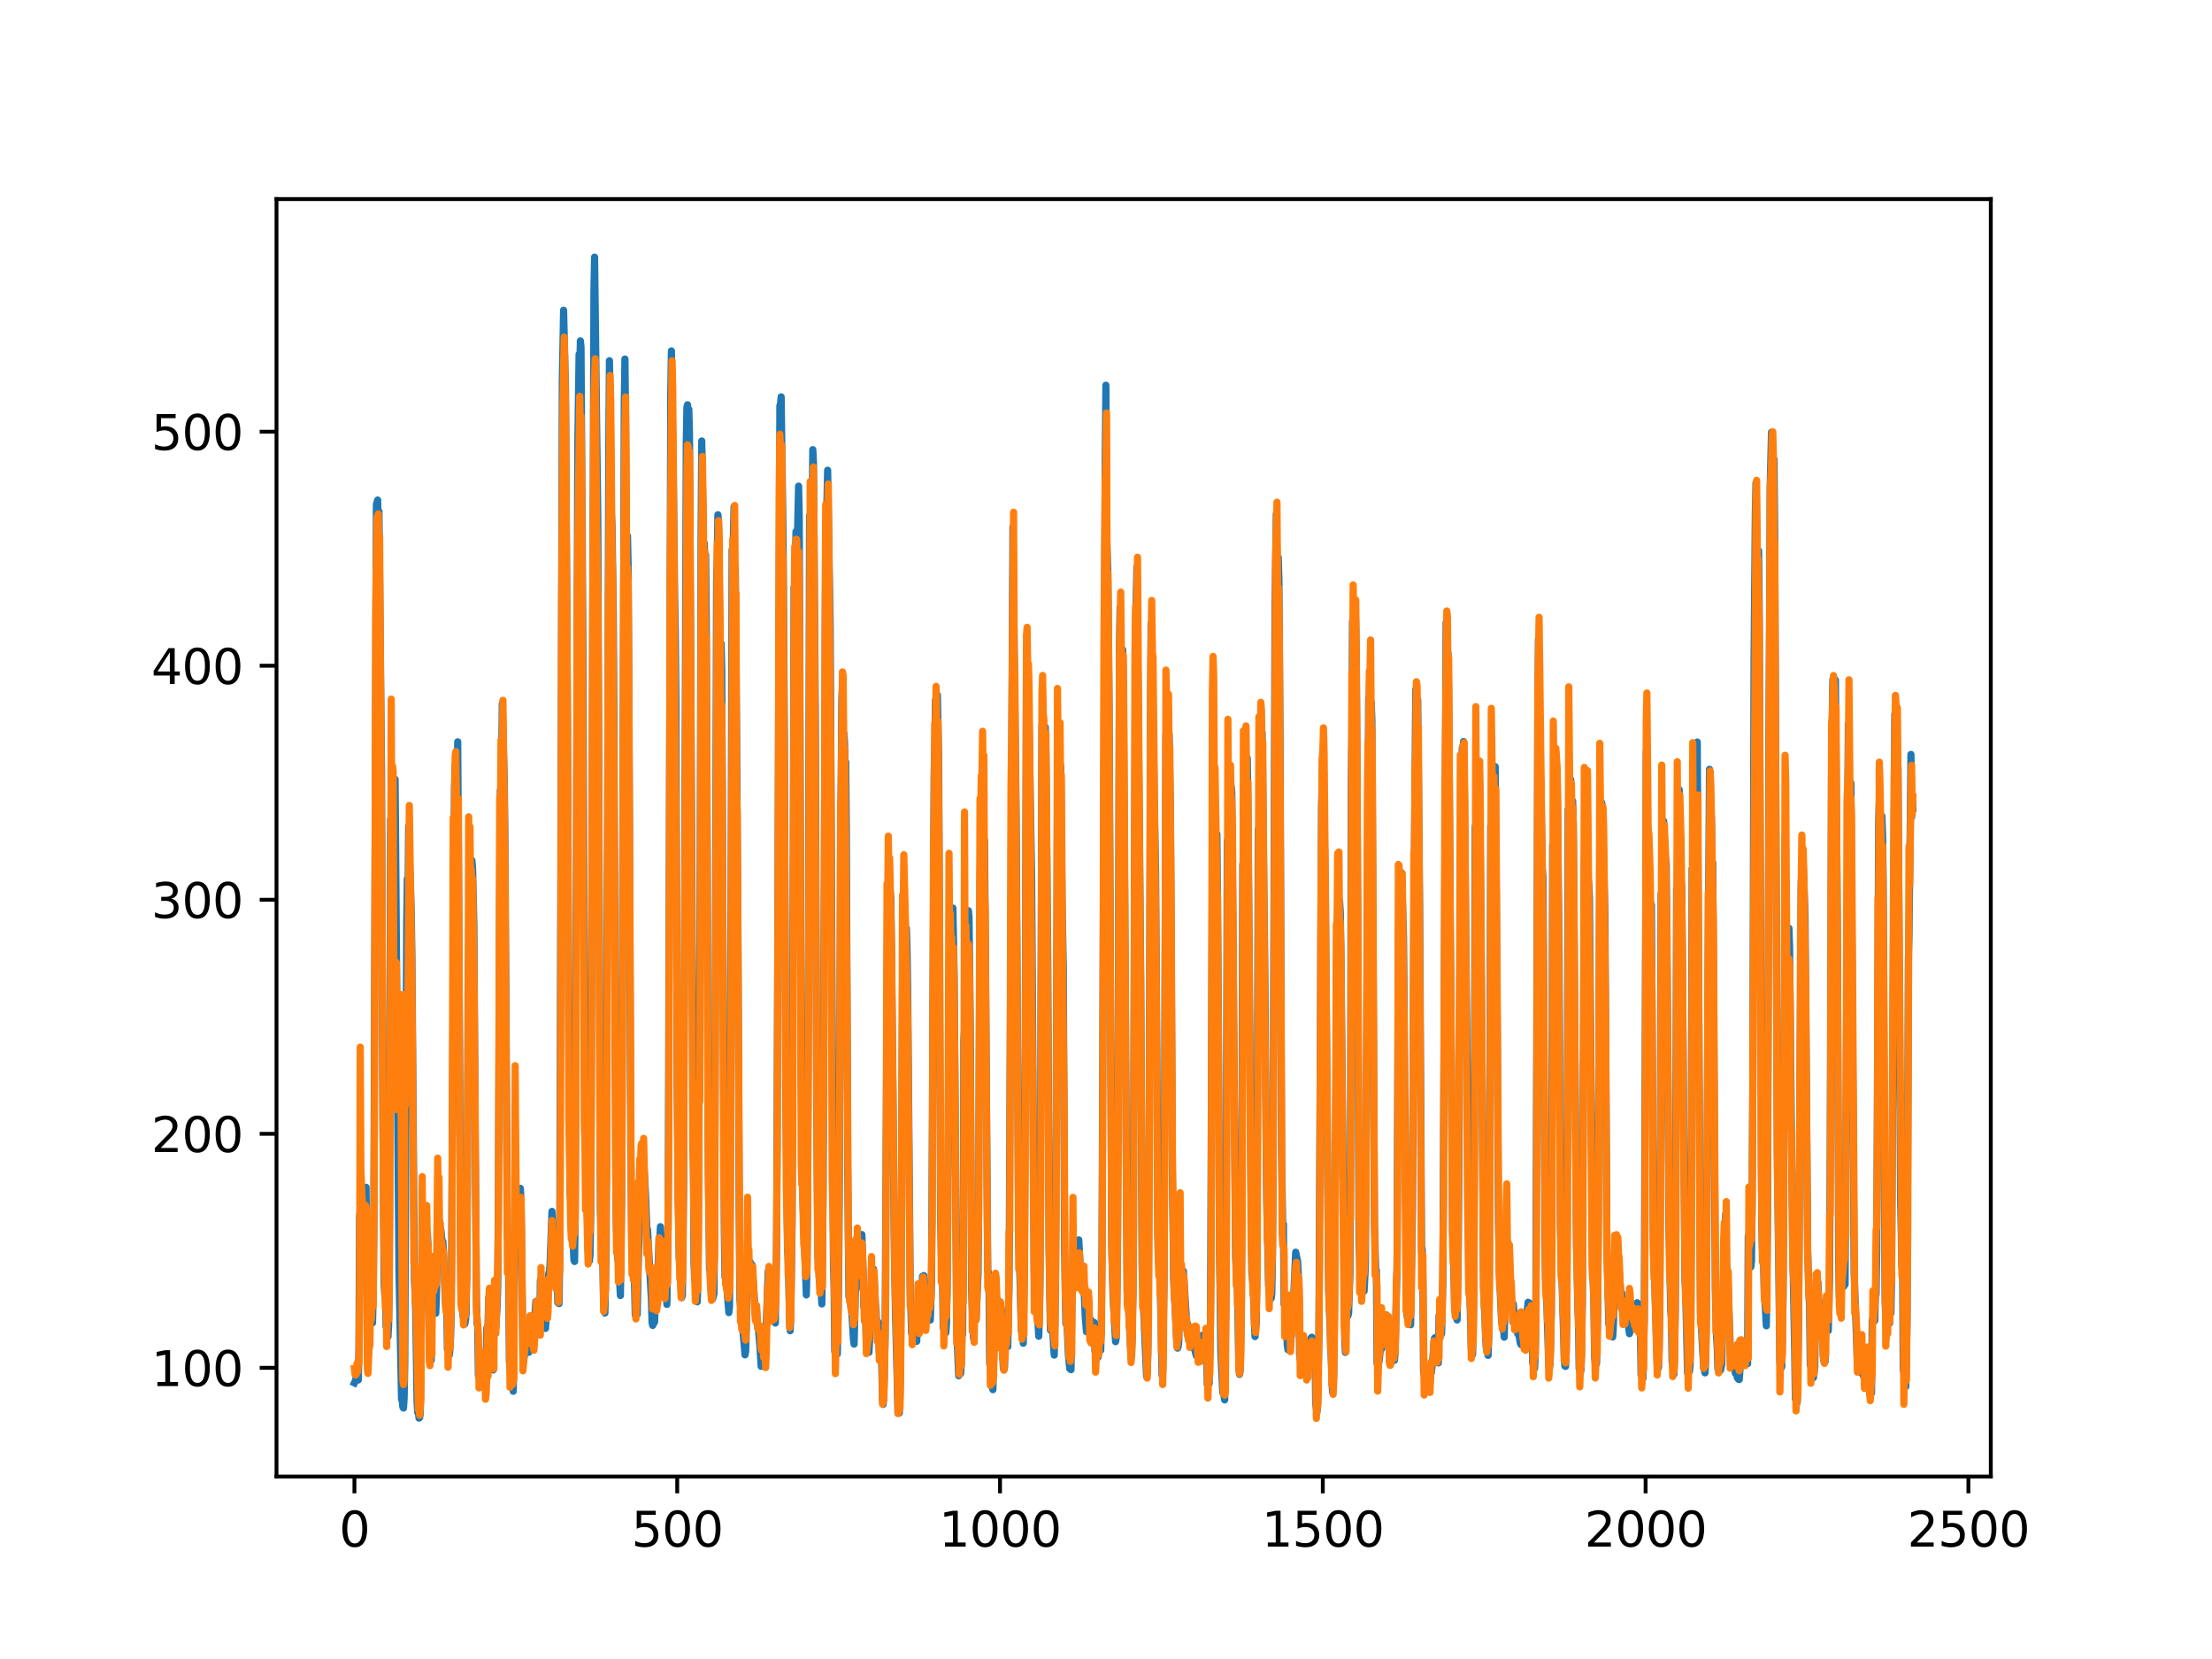<?xml version="1.0" encoding="utf-8" standalone="no"?>
<!DOCTYPE svg PUBLIC "-//W3C//DTD SVG 1.1//EN"
  "http://www.w3.org/Graphics/SVG/1.1/DTD/svg11.dtd">
<svg xmlns:xlink="http://www.w3.org/1999/xlink" width="460.8pt" height="345.6pt" viewBox="0 0 460.8 345.6" xmlns="http://www.w3.org/2000/svg" version="1.1">
 <defs>
  <style type="text/css">*{stroke-linejoin: round; stroke-linecap: butt}</style>
 </defs>
 <g id="figure_1">
  <g id="patch_1">
   <path d="M 0 345.6 
L 460.8 345.6 
L 460.8 0 
L 0 0 
z
" style="fill: #ffffff"/>
  </g>
  <g id="axes_1">
   <g id="patch_2">
    <path d="M 57.6 307.584 
L 414.72 307.584 
L 414.72 41.472 
L 57.6 41.472 
z
" style="fill: #ffffff"/>
   </g>
   <g id="matplotlib.axis_1">
    <g id="xtick_1">
     <g id="line2d_1">
      <defs>
       <path id="me0fbe91cff" d="M 0 0 
L 0 3.5 
" style="stroke: #000000; stroke-width: 0.8"/>
      </defs>
      <g>
       <use xlink:href="#me0fbe91cff" x="73.833" y="307.584" style="stroke: #000000; stroke-width: 0.8"/>
      </g>
     </g>
     <g id="text_1">
      <!-- 0 -->
      <g transform="translate(70.651 322.182)scale(0.1 -0.1)">
       <defs>
        <path id="DejaVuSans-30" d="M 2034 4250 
Q 1547 4250 1301 3770 
Q 1056 3291 1056 2328 
Q 1056 1369 1301 889 
Q 1547 409 2034 409 
Q 2525 409 2770 889 
Q 3016 1369 3016 2328 
Q 3016 3291 2770 3770 
Q 2525 4250 2034 4250 
z
M 2034 4750 
Q 2819 4750 3233 4129 
Q 3647 3509 3647 2328 
Q 3647 1150 3233 529 
Q 2819 -91 2034 -91 
Q 1250 -91 836 529 
Q 422 1150 422 2328 
Q 422 3509 836 4129 
Q 1250 4750 2034 4750 
z
" transform="scale(0.016)"/>
       </defs>
       <use xlink:href="#DejaVuSans-30"/>
      </g>
     </g>
    </g>
    <g id="xtick_2">
     <g id="line2d_2">
      <g>
       <use xlink:href="#me0fbe91cff" x="141.077" y="307.584" style="stroke: #000000; stroke-width: 0.8"/>
      </g>
     </g>
     <g id="text_2">
      <!-- 500 -->
      <g transform="translate(131.533 322.182)scale(0.1 -0.1)">
       <defs>
        <path id="DejaVuSans-35" d="M 691 4666 
L 3169 4666 
L 3169 4134 
L 1269 4134 
L 1269 2991 
Q 1406 3038 1543 3061 
Q 1681 3084 1819 3084 
Q 2600 3084 3056 2656 
Q 3513 2228 3513 1497 
Q 3513 744 3044 326 
Q 2575 -91 1722 -91 
Q 1428 -91 1123 -41 
Q 819 9 494 109 
L 494 744 
Q 775 591 1075 516 
Q 1375 441 1709 441 
Q 2250 441 2565 725 
Q 2881 1009 2881 1497 
Q 2881 1984 2565 2268 
Q 2250 2553 1709 2553 
Q 1456 2553 1204 2497 
Q 953 2441 691 2322 
L 691 4666 
z
" transform="scale(0.016)"/>
       </defs>
       <use xlink:href="#DejaVuSans-35"/>
       <use xlink:href="#DejaVuSans-30" x="63.623"/>
       <use xlink:href="#DejaVuSans-30" x="127.246"/>
      </g>
     </g>
    </g>
    <g id="xtick_3">
     <g id="line2d_3">
      <g>
       <use xlink:href="#me0fbe91cff" x="208.321" y="307.584" style="stroke: #000000; stroke-width: 0.8"/>
      </g>
     </g>
     <g id="text_3">
      <!-- 1000 -->
      <g transform="translate(195.596 322.182)scale(0.1 -0.1)">
       <defs>
        <path id="DejaVuSans-31" d="M 794 531 
L 1825 531 
L 1825 4091 
L 703 3866 
L 703 4441 
L 1819 4666 
L 2450 4666 
L 2450 531 
L 3481 531 
L 3481 0 
L 794 0 
L 794 531 
z
" transform="scale(0.016)"/>
       </defs>
       <use xlink:href="#DejaVuSans-31"/>
       <use xlink:href="#DejaVuSans-30" x="63.623"/>
       <use xlink:href="#DejaVuSans-30" x="127.246"/>
       <use xlink:href="#DejaVuSans-30" x="190.869"/>
      </g>
     </g>
    </g>
    <g id="xtick_4">
     <g id="line2d_4">
      <g>
       <use xlink:href="#me0fbe91cff" x="275.565" y="307.584" style="stroke: #000000; stroke-width: 0.8"/>
      </g>
     </g>
     <g id="text_4">
      <!-- 1500 -->
      <g transform="translate(262.84 322.182)scale(0.1 -0.1)">
       <use xlink:href="#DejaVuSans-31"/>
       <use xlink:href="#DejaVuSans-35" x="63.623"/>
       <use xlink:href="#DejaVuSans-30" x="127.246"/>
       <use xlink:href="#DejaVuSans-30" x="190.869"/>
      </g>
     </g>
    </g>
    <g id="xtick_5">
     <g id="line2d_5">
      <g>
       <use xlink:href="#me0fbe91cff" x="342.809" y="307.584" style="stroke: #000000; stroke-width: 0.8"/>
      </g>
     </g>
     <g id="text_5">
      <!-- 2000 -->
      <g transform="translate(330.084 322.182)scale(0.1 -0.1)">
       <defs>
        <path id="DejaVuSans-32" d="M 1228 531 
L 3431 531 
L 3431 0 
L 469 0 
L 469 531 
Q 828 903 1448 1529 
Q 2069 2156 2228 2338 
Q 2531 2678 2651 2914 
Q 2772 3150 2772 3378 
Q 2772 3750 2511 3984 
Q 2250 4219 1831 4219 
Q 1534 4219 1204 4116 
Q 875 4013 500 3803 
L 500 4441 
Q 881 4594 1212 4672 
Q 1544 4750 1819 4750 
Q 2544 4750 2975 4387 
Q 3406 4025 3406 3419 
Q 3406 3131 3298 2873 
Q 3191 2616 2906 2266 
Q 2828 2175 2409 1742 
Q 1991 1309 1228 531 
z
" transform="scale(0.016)"/>
       </defs>
       <use xlink:href="#DejaVuSans-32"/>
       <use xlink:href="#DejaVuSans-30" x="63.623"/>
       <use xlink:href="#DejaVuSans-30" x="127.246"/>
       <use xlink:href="#DejaVuSans-30" x="190.869"/>
      </g>
     </g>
    </g>
    <g id="xtick_6">
     <g id="line2d_6">
      <g>
       <use xlink:href="#me0fbe91cff" x="410.053" y="307.584" style="stroke: #000000; stroke-width: 0.8"/>
      </g>
     </g>
     <g id="text_6">
      <!-- 2500 -->
      <g transform="translate(397.328 322.182)scale(0.1 -0.1)">
       <use xlink:href="#DejaVuSans-32"/>
       <use xlink:href="#DejaVuSans-35" x="63.623"/>
       <use xlink:href="#DejaVuSans-30" x="127.246"/>
       <use xlink:href="#DejaVuSans-30" x="190.869"/>
      </g>
     </g>
    </g>
   </g>
   <g id="matplotlib.axis_2">
    <g id="ytick_1">
     <g id="line2d_7">
      <defs>
       <path id="m4a251bdf60" d="M 0 0 
L -3.5 0 
" style="stroke: #000000; stroke-width: 0.8"/>
      </defs>
      <g>
       <use xlink:href="#m4a251bdf60" x="57.6" y="284.943" style="stroke: #000000; stroke-width: 0.8"/>
      </g>
     </g>
     <g id="text_7">
      <!-- 100 -->
      <g transform="translate(31.512 288.742)scale(0.1 -0.1)">
       <use xlink:href="#DejaVuSans-31"/>
       <use xlink:href="#DejaVuSans-30" x="63.623"/>
       <use xlink:href="#DejaVuSans-30" x="127.246"/>
      </g>
     </g>
    </g>
    <g id="ytick_2">
     <g id="line2d_8">
      <g>
       <use xlink:href="#m4a251bdf60" x="57.6" y="236.189" style="stroke: #000000; stroke-width: 0.8"/>
      </g>
     </g>
     <g id="text_8">
      <!-- 200 -->
      <g transform="translate(31.512 239.988)scale(0.1 -0.1)">
       <use xlink:href="#DejaVuSans-32"/>
       <use xlink:href="#DejaVuSans-30" x="63.623"/>
       <use xlink:href="#DejaVuSans-30" x="127.246"/>
      </g>
     </g>
    </g>
    <g id="ytick_3">
     <g id="line2d_9">
      <g>
       <use xlink:href="#m4a251bdf60" x="57.6" y="187.435" style="stroke: #000000; stroke-width: 0.8"/>
      </g>
     </g>
     <g id="text_9">
      <!-- 300 -->
      <g transform="translate(31.512 191.235)scale(0.1 -0.1)">
       <defs>
        <path id="DejaVuSans-33" d="M 2597 2516 
Q 3050 2419 3304 2112 
Q 3559 1806 3559 1356 
Q 3559 666 3084 287 
Q 2609 -91 1734 -91 
Q 1441 -91 1130 -33 
Q 819 25 488 141 
L 488 750 
Q 750 597 1062 519 
Q 1375 441 1716 441 
Q 2309 441 2620 675 
Q 2931 909 2931 1356 
Q 2931 1769 2642 2001 
Q 2353 2234 1838 2234 
L 1294 2234 
L 1294 2753 
L 1863 2753 
Q 2328 2753 2575 2939 
Q 2822 3125 2822 3475 
Q 2822 3834 2567 4026 
Q 2313 4219 1838 4219 
Q 1578 4219 1281 4162 
Q 984 4106 628 3988 
L 628 4550 
Q 988 4650 1302 4700 
Q 1616 4750 1894 4750 
Q 2613 4750 3031 4423 
Q 3450 4097 3450 3541 
Q 3450 3153 3228 2886 
Q 3006 2619 2597 2516 
z
" transform="scale(0.016)"/>
       </defs>
       <use xlink:href="#DejaVuSans-33"/>
       <use xlink:href="#DejaVuSans-30" x="63.623"/>
       <use xlink:href="#DejaVuSans-30" x="127.246"/>
      </g>
     </g>
    </g>
    <g id="ytick_4">
     <g id="line2d_10">
      <g>
       <use xlink:href="#m4a251bdf60" x="57.6" y="138.682" style="stroke: #000000; stroke-width: 0.8"/>
      </g>
     </g>
     <g id="text_10">
      <!-- 400 -->
      <g transform="translate(31.512 142.481)scale(0.1 -0.1)">
       <defs>
        <path id="DejaVuSans-34" d="M 2419 4116 
L 825 1625 
L 2419 1625 
L 2419 4116 
z
M 2253 4666 
L 3047 4666 
L 3047 1625 
L 3713 1625 
L 3713 1100 
L 3047 1100 
L 3047 0 
L 2419 0 
L 2419 1100 
L 313 1100 
L 313 1709 
L 2253 4666 
z
" transform="scale(0.016)"/>
       </defs>
       <use xlink:href="#DejaVuSans-34"/>
       <use xlink:href="#DejaVuSans-30" x="63.623"/>
       <use xlink:href="#DejaVuSans-30" x="127.246"/>
      </g>
     </g>
    </g>
    <g id="ytick_5">
     <g id="line2d_11">
      <g>
       <use xlink:href="#m4a251bdf60" x="57.6" y="89.928" style="stroke: #000000; stroke-width: 0.8"/>
      </g>
     </g>
     <g id="text_11">
      <!-- 500 -->
      <g transform="translate(31.512 93.727)scale(0.1 -0.1)">
       <use xlink:href="#DejaVuSans-35"/>
       <use xlink:href="#DejaVuSans-30" x="63.623"/>
       <use xlink:href="#DejaVuSans-30" x="127.246"/>
      </g>
     </g>
    </g>
   </g>
   <g id="line2d_12">
    <path d="M 73.833 288.075 
L 74.102 287.515 
L 74.236 286.382 
L 74.371 287.365 
L 74.505 286.863 
L 74.64 287.477 
L 74.774 280.877 
L 74.909 253.227 
L 75.178 251.705 
L 75.312 252.271 
L 75.447 252.325 
L 75.581 253.209 
L 75.716 252.437 
L 75.85 252.415 
L 76.254 247.331 
L 76.522 282.063 
L 76.657 282.382 
L 76.926 280.641 
L 77.06 271.61 
L 77.195 273.898 
L 77.464 273.963 
L 77.598 275.579 
L 77.733 270.147 
L 77.867 256.475 
L 78.405 105.108 
L 78.674 104.169 
L 78.809 111.448 
L 78.943 106.55 
L 79.481 160.291 
L 79.75 232.06 
L 80.019 267.469 
L 80.154 269.635 
L 80.288 265.725 
L 80.423 276.326 
L 80.557 275.883 
L 80.826 278.44 
L 80.961 275.85 
L 81.095 265.332 
L 81.364 170.68 
L 81.499 183.224 
L 81.768 163.436 
L 82.037 171.597 
L 82.171 168.435 
L 82.305 162.342 
L 83.112 264.845 
L 83.65 291.546 
L 83.785 291.567 
L 83.919 293.125 
L 84.054 293.321 
L 84.188 291.183 
L 84.323 283.816 
L 84.726 191.904 
L 84.861 183.068 
L 84.995 187.245 
L 85.13 172.069 
L 85.264 180.78 
L 85.399 181.542 
L 85.668 190.001 
L 85.802 198.944 
L 86.34 267.012 
L 86.475 269.065 
L 86.609 274.072 
L 86.878 291.935 
L 87.013 294.23 
L 87.147 293.897 
L 87.282 295.418 
L 87.416 295.319 
L 87.551 294.491 
L 87.82 266.446 
L 87.954 266.594 
L 88.088 260.796 
L 88.223 262.285 
L 88.357 261.512 
L 88.492 258.087 
L 88.626 260.978 
L 88.761 253.846 
L 88.895 256.78 
L 89.03 256.779 
L 89.164 259.39 
L 89.433 281.11 
L 89.568 282.807 
L 89.702 282.298 
L 89.837 283.379 
L 89.971 267.932 
L 90.106 268.659 
L 90.24 270.234 
L 90.375 269.999 
L 90.509 271.259 
L 90.644 271.434 
L 90.778 273.575 
L 90.913 270.289 
L 91.047 260.154 
L 91.182 258.96 
L 91.316 251.892 
L 91.451 256.414 
L 91.585 254.409 
L 91.72 255.937 
L 91.854 256.168 
L 92.123 259.21 
L 92.258 258.626 
L 92.527 264.331 
L 92.796 271.059 
L 92.93 272.033 
L 93.065 270.87 
L 93.199 281.086 
L 93.468 281.214 
L 93.602 282.296 
L 93.737 281.037 
L 93.871 278.463 
L 94.006 273.139 
L 94.678 163.729 
L 94.813 159.243 
L 95.082 171.343 
L 95.216 166.02 
L 95.351 154.525 
L 96.023 269.398 
L 96.158 270.143 
L 96.427 274.15 
L 96.561 273.81 
L 96.696 273.889 
L 96.83 275.81 
L 96.965 275.159 
L 97.099 273.703 
L 97.234 265.061 
L 97.368 247.137 
L 97.503 205.272 
L 97.637 198.03 
L 97.772 182.239 
L 97.906 190.808 
L 98.041 183.956 
L 98.175 184.681 
L 98.31 179.252 
L 98.444 180.928 
L 98.713 192.532 
L 98.982 235.342 
L 99.251 270.911 
L 99.385 275.694 
L 99.52 276.464 
L 99.654 286.471 
L 99.789 286.484 
L 99.923 285.462 
L 100.192 286.726 
L 100.327 286.808 
L 100.461 286.14 
L 100.596 286.554 
L 100.73 287.4 
L 100.865 285.83 
L 100.999 287.01 
L 101.134 286.083 
L 101.268 283.822 
L 101.403 276.651 
L 101.537 281.011 
L 101.806 270.41 
L 101.941 272.616 
L 102.075 272.464 
L 102.21 273.126 
L 102.344 275.554 
L 102.479 281.493 
L 102.613 279.602 
L 102.748 285.389 
L 102.882 271.653 
L 103.017 271.682 
L 103.151 276.69 
L 103.286 276.467 
L 103.555 272.199 
L 103.689 267.924 
L 103.824 250.137 
L 104.093 186.579 
L 104.227 164.65 
L 104.362 171.963 
L 104.631 146.574 
L 105.034 162.208 
L 105.168 173.212 
L 105.706 257.997 
L 105.841 257.872 
L 105.975 266.751 
L 106.11 283.524 
L 106.379 286.779 
L 106.513 286.765 
L 106.648 288.967 
L 106.782 288.693 
L 106.917 289.827 
L 107.32 251.477 
L 107.455 258.687 
L 107.589 256.101 
L 107.724 256.195 
L 108.262 251.027 
L 108.396 247.55 
L 108.531 249.856 
L 108.934 282.121 
L 109.069 283.667 
L 109.203 282.578 
L 109.338 277.99 
L 109.607 279.57 
L 109.876 280.644 
L 110.145 281.715 
L 110.414 280.452 
L 110.548 280.314 
L 110.951 276.181 
L 111.086 277.379 
L 111.22 277.024 
L 111.624 271.11 
L 111.758 271.629 
L 112.027 275.487 
L 112.431 277.117 
L 112.565 266.669 
L 112.834 270.953 
L 112.969 271.487 
L 113.103 273.026 
L 113.238 273.208 
L 113.507 275.877 
L 113.641 276.723 
L 114.314 265.27 
L 114.448 264.902 
L 114.583 263.391 
L 114.986 252.351 
L 115.524 263.627 
L 115.659 264.187 
L 115.928 266.456 
L 116.062 265.147 
L 116.197 271.362 
L 116.331 270.936 
L 116.465 271.559 
L 116.6 261.618 
L 117.138 79.606 
L 117.407 64.631 
L 117.81 81.478 
L 118.214 149.93 
L 118.483 213.429 
L 118.752 248.503 
L 118.886 250.065 
L 119.29 258.208 
L 119.424 259.653 
L 119.559 262.476 
L 119.693 262.798 
L 119.828 253.003 
L 120.366 92.704 
L 120.635 73.791 
L 120.769 77.551 
L 120.904 71.012 
L 121.038 72.365 
L 121.442 136.98 
L 121.711 205.059 
L 121.845 233.765 
L 122.248 244.935 
L 122.517 260.74 
L 122.652 260.902 
L 122.786 262.674 
L 122.921 261.308 
L 123.055 252.995 
L 123.728 60.6 
L 123.862 53.568 
L 124.535 108.71 
L 125.073 252.283 
L 125.207 257.551 
L 125.342 258.023 
L 125.476 257.975 
L 125.745 271.829 
L 125.88 273.292 
L 126.014 273.526 
L 126.283 259.824 
L 126.821 93.83 
L 126.956 75.136 
L 127.09 81.857 
L 127.359 106.853 
L 127.494 109.341 
L 127.763 128.184 
L 127.897 151.412 
L 128.3 250.635 
L 128.435 256.546 
L 128.569 254.684 
L 128.704 262.326 
L 128.838 263.063 
L 129.242 269.881 
L 129.511 248.784 
L 130.049 84.072 
L 130.183 74.793 
L 130.318 86.934 
L 130.452 116.296 
L 130.587 115.361 
L 130.721 111.645 
L 130.856 118.155 
L 131.125 172.424 
L 131.394 239.296 
L 131.663 262.829 
L 131.932 262.629 
L 132.066 262.443 
L 132.335 273.926 
L 132.47 273.774 
L 132.604 273.875 
L 132.739 273.833 
L 133.008 261.72 
L 133.277 251.064 
L 133.68 245.382 
L 133.814 244.178 
L 133.949 238.984 
L 134.487 249.045 
L 134.756 256.264 
L 134.89 256.147 
L 135.697 270.655 
L 135.832 275.494 
L 135.966 276.115 
L 136.101 274.095 
L 136.235 275.627 
L 136.37 275.347 
L 136.504 270.968 
L 136.639 270.806 
L 136.908 268.835 
L 137.311 257.75 
L 137.446 258.269 
L 137.58 255.537 
L 137.984 262.477 
L 138.118 261.558 
L 138.253 263.427 
L 138.387 268.002 
L 138.522 266.746 
L 138.656 266.951 
L 138.925 271.733 
L 139.194 255.189 
L 139.732 82.184 
L 139.866 73.101 
L 140.27 99.593 
L 140.539 124.474 
L 140.673 131.696 
L 140.808 146.323 
L 141.077 227.919 
L 141.48 261.724 
L 142.018 270.32 
L 142.153 269.847 
L 142.422 245.67 
L 142.96 92.368 
L 143.094 84.814 
L 143.229 84.317 
L 143.363 94.733 
L 143.498 85.286 
L 143.632 90.508 
L 144.574 262.995 
L 144.708 266.55 
L 144.843 266.729 
L 145.111 269.013 
L 145.246 271.196 
L 145.38 267.042 
L 145.784 204.737 
L 146.053 111.337 
L 146.187 91.86 
L 146.456 107.458 
L 146.591 118.992 
L 146.725 113.195 
L 146.86 120.747 
L 146.994 115.575 
L 147.129 128.675 
L 147.532 237.955 
L 147.801 264.46 
L 147.936 264.666 
L 148.205 270.038 
L 148.339 270.016 
L 148.474 270.529 
L 148.743 269.456 
L 148.877 251.429 
L 149.281 120.609 
L 149.415 116.491 
L 149.55 107.232 
L 149.684 108.512 
L 150.088 141.863 
L 150.222 134.02 
L 150.357 139.648 
L 150.894 256.732 
L 151.029 266.084 
L 151.163 265.107 
L 151.836 273.443 
L 151.97 272.146 
L 152.105 250.785 
L 152.508 114.481 
L 152.643 117.651 
L 152.912 105.564 
L 153.046 119.992 
L 153.181 118.462 
L 153.45 153.613 
L 153.719 195.366 
L 153.988 253.105 
L 154.122 270.491 
L 154.257 271.897 
L 154.526 275.836 
L 154.795 277.573 
L 155.064 280.576 
L 155.198 282.25 
L 155.333 281.594 
L 155.467 277.127 
L 155.602 266.444 
L 155.736 265.566 
L 155.871 262.644 
L 156.005 264.826 
L 156.274 262.891 
L 156.408 263.438 
L 156.543 264.716 
L 156.677 263.496 
L 157.215 271.663 
L 157.35 273.709 
L 157.484 272.697 
L 157.619 273.483 
L 157.888 276.722 
L 158.022 277.212 
L 158.291 280.27 
L 158.56 284.636 
L 158.695 283.039 
L 158.829 284.022 
L 158.964 283.618 
L 159.233 280.851 
L 159.367 281.138 
L 159.502 279.115 
L 160.04 264.754 
L 160.309 265.018 
L 160.443 270.85 
L 160.578 270.561 
L 160.712 268.567 
L 160.847 269.283 
L 160.981 270.804 
L 161.25 274.635 
L 161.519 275.606 
L 161.788 258.511 
L 162.46 84.506 
L 162.595 84.163 
L 162.729 82.675 
L 162.998 102.653 
L 163.133 111.775 
L 163.402 153.856 
L 163.671 225.983 
L 164.074 260.745 
L 164.209 261.901 
L 164.478 274.806 
L 164.612 277.214 
L 164.747 272.419 
L 165.016 254.564 
L 165.419 122.253 
L 165.554 124.903 
L 165.823 110.737 
L 165.957 116.096 
L 166.092 112.951 
L 166.361 101.271 
L 166.495 107.587 
L 166.899 225.066 
L 167.033 232.174 
L 167.302 250.925 
L 167.974 269.753 
L 168.109 263.968 
L 168.243 249.68 
L 168.378 210.856 
L 168.647 107.409 
L 168.781 108.717 
L 168.916 104.103 
L 169.05 105.428 
L 169.185 109.298 
L 169.319 93.67 
L 169.454 96.197 
L 169.857 150.62 
L 170.126 230.352 
L 170.395 261.773 
L 170.53 262.67 
L 170.664 266.174 
L 170.799 266.367 
L 171.068 268.74 
L 171.202 271.63 
L 171.471 249.415 
L 172.009 111.551 
L 172.144 109.944 
L 172.413 97.956 
L 172.951 131.095 
L 173.623 263.781 
L 173.757 267.848 
L 173.892 281.491 
L 174.026 280.544 
L 174.161 280.499 
L 174.43 282.06 
L 174.699 266.979 
L 174.833 249.518 
L 175.102 179.651 
L 175.371 145.621 
L 175.506 142.664 
L 175.64 153.031 
L 175.775 152.715 
L 175.909 154.151 
L 176.044 159.053 
L 176.178 158.739 
L 176.313 173.499 
L 176.582 242.498 
L 176.851 270.162 
L 176.985 267.618 
L 177.254 272.447 
L 177.389 272.402 
L 177.792 279.091 
L 177.927 280 
L 178.196 269.071 
L 178.33 268.622 
L 178.599 260.904 
L 178.734 260.327 
L 178.868 262.681 
L 179.137 259.101 
L 179.271 259.709 
L 179.54 257.173 
L 179.809 264.831 
L 179.944 272.247 
L 180.213 270.308 
L 180.482 280.374 
L 180.616 280.388 
L 180.751 280.768 
L 180.885 281.616 
L 181.02 281.705 
L 181.692 269.145 
L 181.827 270.467 
L 181.961 264.362 
L 182.096 266.18 
L 182.365 271.729 
L 182.499 273.033 
L 182.634 276.245 
L 182.903 275.411 
L 183.172 281.667 
L 183.306 283.112 
L 183.441 281.979 
L 183.575 279.63 
L 183.844 291.603 
L 183.979 292.574 
L 184.113 290.248 
L 184.382 278.629 
L 184.92 185.023 
L 185.054 189.12 
L 185.189 181.903 
L 185.458 185.842 
L 185.592 187.372 
L 185.996 225.9 
L 186.265 257.124 
L 186.534 273.203 
L 186.803 283.667 
L 187.072 294.38 
L 187.206 293.206 
L 187.341 294.363 
L 187.475 291.12 
L 187.61 282.958 
L 188.013 205.493 
L 188.148 188.757 
L 188.282 188.98 
L 188.417 188.002 
L 188.551 191.383 
L 188.686 197.916 
L 188.82 193.413 
L 188.955 197.939 
L 189.089 206.484 
L 189.627 269.759 
L 189.762 272.401 
L 189.896 277.744 
L 190.031 275.258 
L 190.3 277.128 
L 190.434 275.932 
L 190.972 279.427 
L 191.106 275.904 
L 191.241 275.409 
L 191.375 275.856 
L 191.51 271.336 
L 191.644 272.917 
L 191.913 271.625 
L 192.182 265.873 
L 192.317 266.229 
L 192.451 265.72 
L 192.586 267.068 
L 192.72 272.957 
L 192.989 274.241 
L 193.393 271.498 
L 193.662 274.44 
L 193.796 274.985 
L 194.065 266.935 
L 194.603 161.04 
L 194.738 156.026 
L 194.872 145.869 
L 195.007 147.477 
L 195.141 152.319 
L 195.276 144.767 
L 195.545 158.438 
L 195.948 254.413 
L 196.217 264.964 
L 196.351 266.931 
L 196.486 276.601 
L 196.62 275.935 
L 196.889 276.503 
L 197.024 277.655 
L 197.158 275.889 
L 197.293 269.436 
L 197.831 199.29 
L 197.965 201.65 
L 198.1 198.263 
L 198.234 202.759 
L 198.503 189.156 
L 198.772 203.243 
L 199.31 277.291 
L 199.714 286.593 
L 199.848 285.4 
L 200.117 286.143 
L 200.252 284.323 
L 200.386 278.424 
L 200.521 278.012 
L 200.655 264.784 
L 200.79 216.578 
L 200.924 214.567 
L 201.059 202.64 
L 201.193 202.274 
L 201.328 199.533 
L 201.462 201.751 
L 201.731 189.705 
L 201.866 191.095 
L 202.134 214.263 
L 202.403 268.849 
L 202.807 278.852 
L 203.076 270.204 
L 203.21 274.621 
L 203.345 274.749 
L 203.748 265.178 
L 203.883 247.428 
L 204.152 184.177 
L 204.421 167.362 
L 204.555 161.616 
L 204.69 165.124 
L 204.824 158.489 
L 204.959 174.847 
L 205.093 175.098 
L 205.766 264.585 
L 205.9 265.106 
L 206.035 268.986 
L 206.169 284.144 
L 206.304 284.635 
L 206.573 288.656 
L 206.842 289.484 
L 207.111 279.9 
L 207.38 270.526 
L 207.514 269.63 
L 207.917 277.917 
L 208.052 277.665 
L 208.321 271.172 
L 208.59 272.807 
L 208.859 281.027 
L 208.993 284.756 
L 209.128 285.352 
L 209.262 284.797 
L 209.397 278.82 
L 209.531 279.94 
L 209.8 279.517 
L 209.935 280.528 
L 210.204 268.093 
L 211.011 109.733 
L 211.28 135.89 
L 211.683 169.681 
L 212.221 259.148 
L 212.356 261.663 
L 212.759 277.222 
L 212.894 277.011 
L 213.028 277.113 
L 213.163 279.817 
L 213.431 261.744 
L 213.566 222.868 
L 213.835 137.195 
L 213.969 141.877 
L 214.104 140.763 
L 214.238 143.786 
L 214.911 182.909 
L 215.449 264.885 
L 215.583 269.955 
L 215.718 270.586 
L 216.121 274.938 
L 216.256 275.916 
L 216.39 278.357 
L 216.525 274.264 
L 216.659 266.587 
L 217.063 151.119 
L 217.197 153.072 
L 217.332 153.154 
L 217.466 164.862 
L 217.601 163.551 
L 217.735 151.445 
L 217.87 156.786 
L 218.273 199.872 
L 218.542 259.939 
L 218.811 277.093 
L 218.946 269.517 
L 219.483 280.464 
L 219.618 282.301 
L 219.887 268.258 
L 220.29 164.515 
L 220.694 152.607 
L 220.828 163.497 
L 220.963 159.493 
L 221.232 187.224 
L 221.501 201.385 
L 221.77 259.799 
L 222.039 275.765 
L 222.173 274.996 
L 222.308 276.247 
L 222.577 282.426 
L 222.846 285.121 
L 222.98 283.413 
L 223.115 285.327 
L 223.384 264.337 
L 223.518 268.284 
L 223.653 268.124 
L 223.922 261.014 
L 224.191 260.327 
L 224.325 262.87 
L 224.46 262.228 
L 224.729 258.285 
L 225.132 265.712 
L 225.266 264.193 
L 225.535 265.697 
L 225.67 264.356 
L 226.073 274.336 
L 226.342 277.432 
L 226.477 277.359 
L 226.746 274.143 
L 226.88 276.477 
L 227.015 276.726 
L 227.149 276.422 
L 227.284 274.971 
L 227.418 276.685 
L 227.553 276.817 
L 227.687 276.644 
L 227.956 275.51 
L 228.091 281.458 
L 228.225 281.498 
L 228.36 282.625 
L 228.494 281.834 
L 228.629 282.827 
L 228.763 282.71 
L 228.898 280.37 
L 229.301 281.295 
L 229.436 274.94 
L 229.57 260.536 
L 230.243 95.428 
L 230.377 80.253 
L 230.511 110.916 
L 230.78 119.048 
L 231.049 147.142 
L 231.587 258.328 
L 231.856 269.807 
L 232.125 274.731 
L 232.394 279.494 
L 232.529 278.661 
L 232.798 261.168 
L 232.932 224.072 
L 233.201 134.93 
L 233.336 126.568 
L 233.47 137.099 
L 233.605 137.326 
L 233.739 150.409 
L 233.874 135.337 
L 234.008 142.213 
L 234.815 269.212 
L 234.95 268.939 
L 235.219 274.978 
L 235.622 282.891 
L 235.757 282.28 
L 236.026 269.336 
L 236.563 130.68 
L 236.832 118.191 
L 237.639 203.787 
L 237.908 263.179 
L 238.177 271.452 
L 238.85 286.709 
L 238.984 285.865 
L 239.119 281.981 
L 239.253 267.765 
L 239.791 129.893 
L 240.195 148.031 
L 240.464 167.592 
L 240.733 181.354 
L 241.271 260.59 
L 241.674 266.599 
L 241.943 279.836 
L 242.077 286.483 
L 242.212 285.843 
L 242.481 267.467 
L 242.884 153.191 
L 243.019 161.242 
L 243.153 158.944 
L 243.288 147.716 
L 243.422 155.878 
L 243.557 153.003 
L 243.826 170.021 
L 244.229 243.643 
L 244.498 266.537 
L 244.767 271.93 
L 245.171 279.965 
L 245.305 280.85 
L 245.44 280.547 
L 245.574 279.291 
L 245.709 267.576 
L 245.843 273.147 
L 246.112 270.098 
L 246.381 264.803 
L 246.516 264.769 
L 247.188 275.241 
L 247.323 275.656 
L 247.457 276.542 
L 247.591 276.18 
L 247.726 279.414 
L 247.86 277.944 
L 248.129 279.297 
L 248.264 278.394 
L 248.398 279.091 
L 248.533 278.935 
L 248.667 280.923 
L 248.802 280.822 
L 249.205 282.395 
L 249.34 282.514 
L 249.609 281.545 
L 249.743 281.679 
L 249.878 281.373 
L 250.55 278.137 
L 250.819 278.444 
L 250.954 279.24 
L 251.088 278.079 
L 251.357 279.364 
L 251.492 288.456 
L 251.626 287.955 
L 251.761 288.395 
L 251.895 288.232 
L 252.164 275.723 
L 252.702 145.557 
L 252.837 165.719 
L 252.971 162.2 
L 253.24 175.387 
L 253.374 176.77 
L 253.509 173.781 
L 253.778 207.309 
L 254.047 259.774 
L 254.316 281.561 
L 254.719 290.096 
L 254.854 289.851 
L 255.123 291.622 
L 255.392 270.409 
L 255.661 175.173 
L 255.795 178.695 
L 256.199 162.685 
L 256.333 166.437 
L 256.468 163.715 
L 256.602 164.937 
L 257.409 262.064 
L 257.813 269.697 
L 258.082 285.231 
L 258.216 286.317 
L 258.351 285.572 
L 258.62 271.097 
L 258.889 180.081 
L 259.023 180.969 
L 259.157 171.721 
L 259.292 171.133 
L 259.426 155.316 
L 259.695 169.31 
L 259.83 157.939 
L 259.964 167.208 
L 260.771 265.201 
L 261.04 267.487 
L 261.309 275.147 
L 261.444 278.43 
L 261.713 275.453 
L 261.847 262.796 
L 262.116 172.743 
L 262.251 177 
L 262.654 150.002 
L 262.789 157.46 
L 262.923 152.587 
L 263.327 188.491 
L 263.461 199.623 
L 263.865 249.445 
L 264.268 267.876 
L 264.403 267.102 
L 264.672 270.605 
L 264.806 270.477 
L 264.94 269.506 
L 265.075 261.775 
L 265.209 242.249 
L 265.613 125.502 
L 265.882 107.002 
L 266.016 116.707 
L 266.151 116.573 
L 266.285 116.116 
L 266.42 120.846 
L 266.689 158.919 
L 266.958 239.421 
L 267.227 256.443 
L 267.361 254.991 
L 267.496 271.71 
L 267.63 271.387 
L 267.765 273.296 
L 267.899 273.614 
L 268.168 280.275 
L 268.303 281.179 
L 268.437 278.562 
L 268.706 281.153 
L 268.975 277.583 
L 269.244 275.658 
L 269.917 260.853 
L 270.32 262.783 
L 270.589 267.775 
L 270.723 282.176 
L 270.858 283.238 
L 270.992 281.729 
L 271.127 282.631 
L 271.261 282.661 
L 271.396 282.471 
L 271.799 285.309 
L 271.934 283.893 
L 272.068 284.256 
L 272.203 283.597 
L 272.337 283.839 
L 272.472 282.977 
L 272.606 280.765 
L 272.741 282.075 
L 272.875 281.746 
L 273.01 281.054 
L 273.144 278.669 
L 273.279 278.567 
L 273.548 281.61 
L 273.682 281.829 
L 273.817 282.528 
L 273.951 281.647 
L 274.086 292.53 
L 274.355 294.199 
L 274.489 292.592 
L 274.758 277.548 
L 275.296 168.679 
L 275.565 156.169 
L 275.7 156.514 
L 275.834 174.869 
L 275.969 177.202 
L 276.103 187.586 
L 276.775 268.678 
L 277.448 286.468 
L 277.582 289.941 
L 277.717 289.541 
L 277.851 285.044 
L 277.986 274.837 
L 278.389 212.971 
L 278.524 193.048 
L 278.658 191.004 
L 278.793 181.275 
L 278.927 193.678 
L 279.062 187.727 
L 279.196 189.864 
L 279.331 197.733 
L 280.138 279.284 
L 280.272 281.724 
L 280.407 273.18 
L 280.541 272.889 
L 280.81 274.086 
L 280.945 273.449 
L 281.214 265.352 
L 281.348 235.749 
L 281.483 163.693 
L 281.617 153.254 
L 281.752 129.326 
L 281.886 130.504 
L 282.155 144.32 
L 282.289 125.793 
L 282.424 129.974 
L 282.558 139.29 
L 282.827 188.833 
L 283.096 258.942 
L 283.365 265.722 
L 283.5 267.979 
L 283.634 267.293 
L 283.769 267.303 
L 283.903 267.497 
L 284.038 268.831 
L 284.172 268.963 
L 284.441 263.652 
L 285.114 145.761 
L 285.248 144.66 
L 285.383 140.021 
L 285.517 149.472 
L 285.652 146.3 
L 285.786 149.869 
L 286.055 204.204 
L 286.324 254.904 
L 286.593 264.802 
L 286.728 264.677 
L 286.862 284.045 
L 286.997 284.105 
L 287.131 283.105 
L 287.266 283.725 
L 287.669 280.118 
L 287.803 281.015 
L 288.072 280.121 
L 288.207 277.9 
L 288.341 277.844 
L 288.476 275.445 
L 288.61 275.065 
L 288.745 273.916 
L 288.879 276.808 
L 289.014 277.155 
L 289.148 274.281 
L 289.417 281.596 
L 289.552 282.81 
L 289.821 282.44 
L 289.955 283.248 
L 290.09 281.715 
L 290.224 283.297 
L 290.359 282.37 
L 290.493 283.372 
L 290.628 281.795 
L 291.031 263.416 
L 291.3 195.752 
L 291.435 190.043 
L 291.569 190.664 
L 291.704 194.818 
L 291.973 181.788 
L 292.376 195.16 
L 293.049 273.259 
L 293.183 274.533 
L 293.317 273.356 
L 293.452 274.124 
L 293.586 273.174 
L 293.721 275.705 
L 293.855 275.974 
L 294.259 251.519 
L 294.528 192.238 
L 294.797 159.849 
L 294.931 143.626 
L 295.066 143.489 
L 295.2 151.639 
L 295.335 145.792 
L 295.604 174.474 
L 295.738 189.288 
L 296.142 261.055 
L 296.276 260.145 
L 296.411 267.504 
L 296.545 285.576 
L 296.949 287.787 
L 297.487 289.796 
L 297.621 289.443 
L 297.756 289.439 
L 298.025 286.197 
L 298.159 286.043 
L 298.428 283.855 
L 298.697 279.947 
L 298.832 278.787 
L 298.966 278.642 
L 299.1 279.005 
L 299.369 282.871 
L 299.504 282.354 
L 299.638 283.93 
L 299.773 274.064 
L 299.907 277.539 
L 300.042 277.231 
L 300.176 278.116 
L 300.311 277.826 
L 300.58 266.622 
L 301.252 129.665 
L 301.387 129.735 
L 301.521 143.209 
L 301.656 136.119 
L 301.79 145.734 
L 302.597 256.851 
L 302.732 258.641 
L 303.001 271.313 
L 303.135 271.542 
L 303.27 272.033 
L 303.404 274.545 
L 303.539 274.973 
L 303.808 258.266 
L 304.346 166.577 
L 304.615 155.83 
L 304.749 164.243 
L 304.883 154.466 
L 305.018 160.676 
L 306.094 269.732 
L 306.228 270.764 
L 306.497 281.135 
L 306.766 282.187 
L 306.901 277.378 
L 307.035 266.615 
L 307.304 172.172 
L 307.439 179.588 
L 307.842 159.916 
L 307.977 167.117 
L 308.111 158.52 
L 308.246 163.588 
L 308.649 210.567 
L 309.053 268.13 
L 309.591 280.621 
L 309.994 282.36 
L 310.129 278.732 
L 310.263 265.848 
L 310.532 172.058 
L 310.666 173.234 
L 310.935 170.896 
L 311.07 161.346 
L 311.204 167.939 
L 311.339 166.621 
L 311.473 159.703 
L 311.608 173.118 
L 311.877 211.493 
L 312.146 254.72 
L 312.415 266.776 
L 312.818 275.57 
L 312.953 275.127 
L 313.087 277.053 
L 313.222 276.952 
L 313.356 278.562 
L 313.625 267.782 
L 313.76 259.723 
L 313.894 263.147 
L 314.029 260.564 
L 314.163 262.487 
L 314.298 259.668 
L 314.567 266.371 
L 314.701 267.121 
L 314.97 271.976 
L 315.105 271.937 
L 315.239 271.635 
L 315.508 274.63 
L 315.643 275.178 
L 315.777 274.841 
L 316.18 277.894 
L 316.315 277.445 
L 316.718 279.85 
L 316.853 280.104 
L 316.987 279.232 
L 317.122 279.299 
L 317.256 278.155 
L 317.391 278.303 
L 317.525 276.731 
L 317.66 277.67 
L 317.929 275.097 
L 318.332 271.281 
L 318.467 271.949 
L 318.601 271.436 
L 318.736 272.923 
L 318.87 272.756 
L 319.139 273.896 
L 319.274 283.943 
L 319.677 285.085 
L 319.812 282.451 
L 319.946 274.326 
L 320.35 149.717 
L 320.484 133.219 
L 320.888 161.084 
L 321.022 165.85 
L 321.291 180.95 
L 321.426 182.789 
L 321.56 201.626 
L 321.829 258.346 
L 321.963 266.608 
L 322.098 267.411 
L 322.636 284.47 
L 322.77 284.824 
L 322.905 284.151 
L 323.174 273.495 
L 323.443 175.977 
L 323.577 176.347 
L 323.712 176.553 
L 323.981 155.942 
L 324.25 159.557 
L 324.384 162.383 
L 324.788 199.405 
L 325.057 255.1 
L 325.326 264.571 
L 325.864 282.776 
L 325.998 284.581 
L 326.133 284.648 
L 326.267 281.366 
L 326.402 272.173 
L 326.671 168.632 
L 326.805 174.716 
L 326.94 175.913 
L 327.209 162.402 
L 327.343 170.721 
L 327.612 166.886 
L 327.746 171.85 
L 328.15 227.721 
L 328.419 259.229 
L 328.688 272.315 
L 328.822 274.821 
L 328.957 285.083 
L 329.226 286.05 
L 329.36 285.185 
L 329.629 272.077 
L 330.033 181.15 
L 330.302 169.568 
L 330.571 160.57 
L 330.84 182.893 
L 330.974 184.131 
L 331.109 186.936 
L 331.781 264.449 
L 332.05 271.766 
L 332.185 282.771 
L 332.319 283.748 
L 332.454 283.069 
L 332.588 284.078 
L 332.857 271.199 
L 333.26 180.505 
L 333.395 182.456 
L 333.664 167.225 
L 333.798 168.443 
L 333.933 172.291 
L 334.336 190.538 
L 334.74 259.724 
L 335.143 275.789 
L 335.278 275.587 
L 335.412 275.686 
L 335.547 275.978 
L 335.681 275.87 
L 335.95 278.507 
L 336.085 276.368 
L 336.623 259.553 
L 336.757 260.365 
L 336.892 258.496 
L 337.295 264.99 
L 337.699 269.823 
L 337.833 269.334 
L 338.102 273.521 
L 338.237 273.284 
L 338.371 273.935 
L 338.506 271.55 
L 339.043 274.776 
L 339.447 277.836 
L 339.581 277.344 
L 339.716 276.15 
L 339.85 276.414 
L 339.985 275.618 
L 340.119 275.503 
L 340.254 275.019 
L 340.388 276.528 
L 340.523 274.496 
L 340.657 275.108 
L 340.926 274.783 
L 341.061 271.373 
L 341.33 276.359 
L 341.464 276.255 
L 341.599 276.795 
L 341.733 278.394 
L 341.868 286.382 
L 342.137 286.486 
L 342.271 287.141 
L 342.54 274.177 
L 342.944 156.561 
L 343.213 173.522 
L 343.347 172.772 
L 343.751 187.462 
L 343.885 189.172 
L 344.02 188.495 
L 344.423 257.819 
L 345.23 284.057 
L 345.364 285.163 
L 345.499 284.788 
L 345.633 280.482 
L 345.768 272.226 
L 346.037 186.19 
L 346.171 190.395 
L 346.44 176.543 
L 346.575 171.059 
L 346.844 178.083 
L 347.113 179.991 
L 347.382 215.2 
L 347.651 254.934 
L 348.054 273.275 
L 348.189 274.482 
L 348.323 283.64 
L 348.458 284.506 
L 348.592 286.416 
L 348.727 286.217 
L 348.996 273.038 
L 349.265 185.118 
L 349.399 186.623 
L 349.668 168.695 
L 349.803 164.496 
L 350.206 183.586 
L 350.34 184.791 
L 351.013 266.661 
L 351.147 269.03 
L 351.551 286.044 
L 351.685 285.317 
L 351.954 285.692 
L 352.089 284.265 
L 352.223 276.823 
L 352.492 180.955 
L 352.627 188.27 
L 352.761 176.663 
L 352.896 175.939 
L 353.03 167.488 
L 353.165 174.85 
L 353.299 172.729 
L 353.568 154.584 
L 354.241 273.419 
L 354.375 274.58 
L 354.644 280.565 
L 354.913 284.928 
L 355.182 285.992 
L 355.317 283.539 
L 355.451 274.221 
L 355.855 199.396 
L 356.123 160.265 
L 356.258 162.014 
L 356.392 170.803 
L 356.527 170.157 
L 356.661 180.983 
L 356.796 179.706 
L 357.334 269.019 
L 357.603 278.816 
L 357.737 280.821 
L 357.872 285.164 
L 358.006 284.574 
L 358.141 284.793 
L 358.275 285.548 
L 358.41 285.458 
L 358.679 284.173 
L 359.082 265.322 
L 359.351 259.294 
L 359.486 252.893 
L 359.62 263.849 
L 359.755 265.292 
L 359.889 265.464 
L 360.427 280.049 
L 360.562 280.743 
L 360.965 284.976 
L 361.234 284.936 
L 361.369 284.74 
L 361.503 286.073 
L 361.772 285.657 
L 361.906 287.015 
L 362.041 286.966 
L 362.175 287.349 
L 362.31 287.391 
L 362.579 283.907 
L 362.713 283.857 
L 362.982 282.699 
L 363.117 281.175 
L 363.251 281.071 
L 363.386 282.185 
L 363.52 281.313 
L 363.655 281.252 
L 364.058 284.097 
L 364.193 257.546 
L 364.731 263.934 
L 364.865 262.714 
L 365 250.379 
L 365.134 227.763 
L 365.403 137.58 
L 365.672 106.648 
L 365.807 100.602 
L 366.076 117.904 
L 366.345 114.693 
L 366.479 126.366 
L 367.017 255.417 
L 367.152 260.481 
L 367.286 258.709 
L 367.555 270.309 
L 367.689 271.194 
L 367.958 276.197 
L 368.227 252.138 
L 368.496 154.158 
L 368.765 101.182 
L 369.034 90.05 
L 369.169 94.872 
L 369.303 94.418 
L 369.438 97.858 
L 369.572 95.691 
L 369.707 112.141 
L 370.245 238.602 
L 370.783 283.757 
L 370.917 284.068 
L 371.052 284.979 
L 371.186 284.694 
L 371.455 269.557 
L 371.859 174.294 
L 372.128 206.964 
L 372.262 202.816 
L 372.397 204.274 
L 372.666 193.357 
L 372.8 197.233 
L 373.203 237.79 
L 373.472 260.524 
L 373.876 282.171 
L 374.01 291.383 
L 374.145 291.234 
L 374.279 292.467 
L 374.414 291.953 
L 374.683 275.037 
L 375.221 183.718 
L 375.49 180.01 
L 375.624 180.238 
L 375.893 186.914 
L 376.028 191.302 
L 376.566 260.337 
L 376.835 269.419 
L 376.969 272.316 
L 377.104 284.382 
L 377.238 283.266 
L 377.507 285.383 
L 377.642 283.375 
L 377.776 286.991 
L 378.045 284.797 
L 378.18 274.948 
L 378.314 274.309 
L 378.449 267.056 
L 378.583 268.078 
L 378.718 267.141 
L 378.852 271.75 
L 378.986 270.973 
L 379.121 271.901 
L 379.255 274.107 
L 379.39 273.988 
L 379.928 283.442 
L 380.062 283.231 
L 380.197 283.657 
L 380.331 273.533 
L 380.466 274.226 
L 380.869 277.193 
L 381.138 266.061 
L 381.273 238.377 
L 381.542 162.163 
L 381.811 141.561 
L 381.945 143.187 
L 382.214 149.815 
L 382.349 141.651 
L 382.752 192.595 
L 383.021 262.079 
L 383.156 270.18 
L 383.29 270.856 
L 383.425 272.172 
L 383.559 267.136 
L 383.694 266.408 
L 383.963 266.762 
L 384.097 267.979 
L 384.232 266.156 
L 384.366 267.578 
L 385.038 150.901 
L 385.173 153.398 
L 385.307 168.864 
L 385.576 163.096 
L 386.249 264.987 
L 386.921 283.893 
L 387.056 283.06 
L 387.19 284.366 
L 387.325 283.66 
L 387.459 283.824 
L 387.594 285.347 
L 387.728 284.76 
L 387.863 286.106 
L 387.997 284.911 
L 388.132 286.536 
L 388.266 285.53 
L 388.401 283.501 
L 388.535 283.592 
L 388.67 282.915 
L 388.804 284.079 
L 388.939 281.472 
L 389.208 283.66 
L 389.477 290.497 
L 389.611 289.416 
L 389.746 290.25 
L 389.88 290.197 
L 390.015 274.962 
L 390.149 275.204 
L 390.418 275.227 
L 390.552 275.093 
L 390.687 269.471 
L 390.821 269.661 
L 390.956 260.609 
L 391.225 203.187 
L 391.359 171.104 
L 391.494 167.024 
L 391.763 177.959 
L 391.897 177.403 
L 392.032 170.017 
L 392.166 173.8 
L 392.301 182.982 
L 392.57 244.495 
L 392.704 271.376 
L 392.973 276.328 
L 393.108 277 
L 393.377 269.785 
L 393.646 275.632 
L 393.78 272.165 
L 393.915 273.58 
L 394.049 266 
L 394.722 148.804 
L 394.991 147.708 
L 395.125 147.278 
L 395.26 158.92 
L 395.394 159.81 
L 395.932 249.945 
L 396.201 263.863 
L 396.335 260.041 
L 396.47 285.374 
L 396.604 285.766 
L 397.008 288.87 
L 397.277 275.518 
L 397.546 200.141 
L 397.68 194.836 
L 397.949 170.93 
L 398.084 157.158 
L 398.218 170.19 
L 398.353 165.316 
L 398.487 168.397 
L 398.487 168.397 
" clip-path="url(#pa2c0be0fdc)" style="fill: none; stroke: #1f77b4; stroke-width: 1.5; stroke-linecap: square"/>
   </g>
   <g id="line2d_13">
    <path d="M 73.833 285.114 
L 73.967 286.365 
L 74.102 286.43 
L 74.236 286.2 
L 74.371 284.04 
L 74.505 285.766 
L 74.64 283.407 
L 74.774 284.179 
L 74.909 269.727 
L 75.043 218.145 
L 75.178 243.511 
L 75.581 253.262 
L 75.716 255.373 
L 75.85 254.427 
L 75.985 254.374 
L 76.119 251.053 
L 76.254 251.453 
L 76.388 252.295 
L 76.522 285.103 
L 76.657 286.104 
L 76.926 279.391 
L 77.06 280.204 
L 77.195 269.17 
L 77.329 274.902 
L 77.598 270.791 
L 77.733 272.12 
L 77.867 258.926 
L 78.002 233.431 
L 78.271 125.693 
L 78.54 107.708 
L 78.674 110.325 
L 78.809 107.049 
L 78.943 117.388 
L 79.078 111.674 
L 79.616 197.119 
L 79.885 251.898 
L 80.154 269.178 
L 80.288 272.625 
L 80.423 265.925 
L 80.557 280.52 
L 80.692 274.244 
L 80.961 274.971 
L 81.095 268.224 
L 81.23 247.065 
L 81.499 145.645 
L 81.633 176.111 
L 81.768 159.537 
L 81.902 160.768 
L 82.037 205.216 
L 82.44 211.844 
L 82.574 200.53 
L 82.709 231.181 
L 82.978 207.193 
L 83.112 217.585 
L 83.247 207.143 
L 83.381 207.139 
L 83.516 219.564 
L 83.785 272.259 
L 83.919 287.383 
L 84.054 288.45 
L 84.188 287.393 
L 84.323 207.139 
L 84.457 230.255 
L 84.592 207.139 
L 84.861 207.139 
L 84.995 207.282 
L 85.264 167.784 
L 85.533 186.068 
L 85.802 203.908 
L 86.071 240.204 
L 86.206 263.107 
L 86.34 263.865 
L 86.475 271.332 
L 86.609 269.286 
L 87.147 293.723 
L 87.282 292.136 
L 87.416 294.811 
L 87.685 291.523 
L 87.954 245.104 
L 88.088 261.866 
L 88.223 256.083 
L 88.357 263.737 
L 88.492 263.105 
L 88.626 258.548 
L 88.761 264.809 
L 88.895 251.122 
L 89.03 259.42 
L 89.164 259.337 
L 89.299 264.271 
L 89.433 283.66 
L 89.568 284.497 
L 89.702 279.671 
L 89.837 280.429 
L 89.971 282.283 
L 90.106 261.747 
L 90.24 268.799 
L 90.375 268.989 
L 90.509 265.932 
L 90.644 268.038 
L 90.778 264.493 
L 90.913 267.387 
L 91.182 241.264 
L 91.316 251.575 
L 91.451 245.24 
L 91.585 257.887 
L 91.72 254.85 
L 91.854 258.395 
L 91.989 258.589 
L 92.258 261.112 
L 92.392 260.632 
L 92.796 272.079 
L 92.93 273.318 
L 93.065 271.777 
L 93.199 272.691 
L 93.334 284.814 
L 93.468 280.791 
L 93.602 280.1 
L 93.737 280.967 
L 94.006 271.58 
L 94.14 261.269 
L 94.409 170.316 
L 94.544 183.432 
L 94.813 157.619 
L 94.947 156.56 
L 95.216 175.471 
L 95.351 172.46 
L 95.485 166.381 
L 95.889 258.713 
L 96.023 271.828 
L 96.158 272.703 
L 96.292 270.116 
L 96.561 276.01 
L 96.83 272.486 
L 96.965 274.091 
L 97.234 266.34 
L 97.503 216.828 
L 97.637 170.159 
L 97.772 185.96 
L 97.906 172.209 
L 98.041 186.887 
L 98.175 181.007 
L 98.31 185.377 
L 98.444 183.118 
L 98.713 200.633 
L 98.982 232.237 
L 99.251 272.979 
L 99.654 277.734 
L 99.789 289.132 
L 100.058 283.848 
L 100.192 285.004 
L 100.327 284.79 
L 100.461 283.763 
L 100.596 281.564 
L 100.73 282.971 
L 100.865 286.555 
L 100.999 285.981 
L 101.134 291.499 
L 101.268 290.315 
L 101.403 287.235 
L 101.537 276.277 
L 101.672 286.678 
L 101.806 270.755 
L 101.941 268.362 
L 102.075 275.333 
L 102.21 274.721 
L 102.479 278.39 
L 102.613 283.113 
L 102.748 277.831 
L 102.882 285.167 
L 103.017 266.706 
L 103.286 277.805 
L 103.689 263.956 
L 103.824 255.28 
L 104.093 166.162 
L 104.227 172.848 
L 104.362 154.198 
L 104.496 168.615 
L 104.765 145.885 
L 105.168 178.125 
L 105.706 265.173 
L 105.841 263.202 
L 105.975 259.983 
L 106.244 288.998 
L 106.379 286.479 
L 106.513 286.086 
L 106.648 285.219 
L 106.782 288.396 
L 106.917 285.768 
L 107.051 287.444 
L 107.32 221.999 
L 107.589 259.225 
L 107.724 255.143 
L 107.858 257.526 
L 107.993 256.459 
L 108.127 256.9 
L 108.531 249.443 
L 108.665 256.154 
L 108.934 285.577 
L 109.203 281.976 
L 109.338 281.317 
L 109.472 276.478 
L 109.607 279.53 
L 109.741 278.569 
L 109.876 278.757 
L 110.01 277.447 
L 110.145 277.228 
L 110.279 276.793 
L 110.414 274.089 
L 110.817 280.163 
L 111.086 279.504 
L 111.22 281.283 
L 111.355 279.586 
L 111.758 271.029 
L 112.027 277.729 
L 112.162 277.98 
L 112.431 275.646 
L 112.565 278.124 
L 112.7 264.05 
L 112.834 269.958 
L 112.969 270.135 
L 113.103 268.208 
L 113.238 268.966 
L 113.372 266.791 
L 113.507 269.887 
L 113.641 268.526 
L 113.776 271.85 
L 113.91 270.599 
L 114.045 274.652 
L 114.179 273.122 
L 114.314 266.372 
L 114.448 267.301 
L 114.583 266.956 
L 114.717 264.333 
L 114.986 254.259 
L 115.121 256.038 
L 115.39 266.076 
L 115.524 266.047 
L 115.659 264.666 
L 115.793 268.487 
L 115.928 268.236 
L 116.062 266.963 
L 116.197 262.309 
L 116.331 271.269 
L 116.465 265.084 
L 116.6 264.999 
L 116.734 242.78 
L 117.003 126.321 
L 117.272 84.514 
L 117.541 70.23 
L 117.81 85.048 
L 118.214 149.306 
L 118.483 232.555 
L 118.886 255.355 
L 119.021 258.157 
L 119.155 258.05 
L 119.29 259.61 
L 119.559 255.337 
L 119.693 257.03 
L 119.828 253.813 
L 119.962 232.493 
L 120.231 123.956 
L 120.769 82.555 
L 120.904 89.98 
L 121.038 86.698 
L 121.173 99.011 
L 121.576 190.118 
L 121.711 234.042 
L 121.845 237.907 
L 121.98 252.062 
L 122.114 247.079 
L 122.517 263.324 
L 122.786 255.887 
L 122.921 256.623 
L 123.055 250.78 
L 123.19 233.696 
L 123.459 127.958 
L 123.728 83.154 
L 123.997 74.745 
L 124.266 107.096 
L 124.535 124.007 
L 124.669 144.094 
L 124.938 229.526 
L 125.207 262.834 
L 125.342 260.417 
L 125.476 263.247 
L 125.611 260.968 
L 125.745 273.199 
L 126.149 268.642 
L 126.283 248.428 
L 126.418 244.975 
L 126.687 130.56 
L 126.821 118.043 
L 127.09 78.241 
L 127.225 83.537 
L 127.494 115.182 
L 127.628 120.752 
L 127.897 160.221 
L 128.3 248.295 
L 128.435 260.963 
L 128.569 259.767 
L 128.704 260.052 
L 128.838 267.064 
L 128.973 263.167 
L 129.107 263.813 
L 129.242 266.685 
L 129.376 264.759 
L 129.645 227.236 
L 129.914 122.122 
L 130.183 89.974 
L 130.318 82.706 
L 130.452 98.712 
L 130.587 129.581 
L 130.721 118.171 
L 130.856 121.065 
L 130.99 139.606 
L 131.528 255.959 
L 131.663 265.453 
L 131.797 264.457 
L 131.932 266.571 
L 132.201 262.25 
L 132.335 266.492 
L 132.47 274.762 
L 132.739 267.542 
L 132.873 266.127 
L 133.008 246.133 
L 133.142 246.985 
L 133.277 241.437 
L 133.411 243.189 
L 133.545 238.681 
L 133.68 238.2 
L 133.814 241.69 
L 133.949 240.653 
L 134.083 237.142 
L 134.352 249.599 
L 134.756 261.247 
L 134.89 260.84 
L 135.025 258.598 
L 135.159 264.29 
L 135.294 264.967 
L 135.428 264.419 
L 135.563 264.722 
L 135.832 266.25 
L 135.966 272.69 
L 136.235 264.129 
L 136.504 272.594 
L 136.639 268.761 
L 136.773 273.047 
L 137.042 271.226 
L 137.311 257.844 
L 137.446 258.121 
L 137.58 261.053 
L 137.715 258.363 
L 137.984 265.781 
L 138.118 265.586 
L 138.253 262.486 
L 138.522 270.526 
L 138.791 264.209 
L 138.925 267.758 
L 139.06 267.156 
L 139.328 236.175 
L 139.597 119.942 
L 140.001 75.163 
L 140.135 80.739 
L 140.942 187.155 
L 141.211 250.302 
L 141.346 254.384 
L 141.615 266.395 
L 141.749 266.934 
L 141.884 270.324 
L 142.018 267.358 
L 142.153 267.139 
L 142.287 263.759 
L 143.094 98.34 
L 143.229 92.665 
L 143.363 93.113 
L 143.498 105.021 
L 143.632 94.084 
L 143.767 109.848 
L 144.305 240.03 
L 144.439 243.521 
L 144.708 265.856 
L 144.843 271.068 
L 145.111 267.749 
L 145.246 267.749 
L 145.38 268.765 
L 145.515 258.009 
L 145.649 225.337 
L 145.784 229.458 
L 146.053 129.389 
L 146.322 95.095 
L 146.725 123.199 
L 146.86 115.041 
L 146.994 132.365 
L 147.129 132.679 
L 147.263 161.059 
L 147.532 245.909 
L 147.936 266.336 
L 148.205 270.902 
L 148.339 270.571 
L 148.877 261.718 
L 149.415 113.28 
L 149.55 118.527 
L 149.684 108.461 
L 149.819 111.889 
L 150.222 152.994 
L 150.357 146.803 
L 150.491 167.313 
L 150.76 246.184 
L 150.894 251.908 
L 151.163 267.627 
L 151.298 267.833 
L 151.701 270.461 
L 151.836 269.232 
L 151.97 269.073 
L 152.105 264.367 
L 152.643 112.339 
L 152.777 121.2 
L 153.046 105.294 
L 153.181 125.473 
L 153.315 123.547 
L 153.45 164.647 
L 153.584 169.476 
L 154.122 264.649 
L 154.257 275.378 
L 154.391 271.715 
L 154.526 276.949 
L 154.66 276.543 
L 154.795 277.332 
L 154.929 276.393 
L 155.064 276.685 
L 155.333 279.181 
L 155.467 275.768 
L 155.736 249.384 
L 155.871 260.451 
L 156.005 260.353 
L 156.14 266.992 
L 156.408 264.582 
L 156.677 267.694 
L 156.812 263.848 
L 157.215 272.967 
L 157.35 275.018 
L 157.484 275.332 
L 157.619 271.963 
L 157.888 276.805 
L 158.022 276.998 
L 158.157 276.02 
L 158.291 276.38 
L 158.426 278.024 
L 158.56 281.035 
L 158.695 281.297 
L 158.829 276.696 
L 159.098 282.823 
L 159.233 279.385 
L 159.502 284.891 
L 159.636 281.552 
L 159.905 267.822 
L 160.04 269.579 
L 160.174 263.82 
L 160.309 267.889 
L 160.443 268.592 
L 160.578 275.279 
L 160.847 268.271 
L 161.116 272.439 
L 161.25 274.839 
L 161.654 271.288 
L 161.923 238.143 
L 162.326 100.956 
L 162.46 90.437 
L 162.595 94.225 
L 162.864 92.747 
L 162.998 114.408 
L 163.133 116.768 
L 163.402 162.705 
L 163.805 247.463 
L 164.209 265.886 
L 164.343 264.214 
L 164.478 276.575 
L 164.612 273.02 
L 164.747 275.168 
L 165.15 236.63 
L 165.419 132.273 
L 165.554 113.905 
L 165.688 127.328 
L 165.823 112.324 
L 165.957 112.377 
L 166.092 120.524 
L 166.361 114.856 
L 166.495 121.498 
L 166.63 141.544 
L 166.899 242.035 
L 167.033 246.786 
L 167.168 246.996 
L 167.437 259.237 
L 167.571 260.203 
L 167.84 265.947 
L 168.109 265.001 
L 168.243 250.896 
L 168.378 225.063 
L 168.781 100.305 
L 168.916 108.821 
L 169.05 103.66 
L 169.319 112.026 
L 169.454 97.285 
L 169.588 111.629 
L 170.261 250.591 
L 170.395 264.433 
L 170.53 263.834 
L 170.799 269.402 
L 171.068 265.714 
L 171.202 265.493 
L 171.337 268.132 
L 171.471 235.59 
L 171.606 230.278 
L 171.875 129.145 
L 172.009 105.06 
L 172.278 113.016 
L 172.547 100.83 
L 173.085 159.866 
L 173.354 245.285 
L 173.488 251.135 
L 173.757 265.874 
L 173.892 272.312 
L 174.026 286.156 
L 174.161 279.489 
L 174.295 279.244 
L 174.564 279.534 
L 174.968 219.781 
L 175.102 168.118 
L 175.237 164.347 
L 175.506 139.97 
L 175.64 140.678 
L 175.775 155.446 
L 175.909 155.753 
L 176.044 160.778 
L 176.447 207.237 
L 176.716 256.818 
L 176.985 271.119 
L 177.12 269.76 
L 177.389 273.382 
L 177.523 270.712 
L 177.792 275.965 
L 177.927 274.821 
L 178.061 274.853 
L 178.196 258.326 
L 178.33 258.09 
L 178.465 264.11 
L 178.599 255.815 
L 178.734 261.312 
L 178.868 261.854 
L 179.003 265.759 
L 179.271 260.497 
L 179.406 261.573 
L 179.54 258.94 
L 179.675 260.818 
L 180.078 275.25 
L 180.213 270.02 
L 180.347 272.382 
L 180.482 281.98 
L 180.885 278.723 
L 181.02 278.933 
L 181.154 277.445 
L 181.558 261.761 
L 181.692 268.796 
L 181.827 268.695 
L 181.961 273.164 
L 182.096 264.838 
L 182.499 275.11 
L 182.634 275.308 
L 182.768 279.46 
L 182.903 277.616 
L 183.037 277.669 
L 183.172 283.396 
L 183.441 281.499 
L 183.575 280.908 
L 183.71 278.825 
L 183.844 292.5 
L 183.979 291.46 
L 184.113 291.71 
L 184.248 286.797 
L 184.517 269.427 
L 184.786 184.045 
L 184.92 188.761 
L 185.054 174.182 
L 185.189 184.304 
L 185.323 178.707 
L 185.727 196.41 
L 186.399 265.311 
L 186.803 279.759 
L 187.072 294.475 
L 187.206 293.734 
L 187.341 291.115 
L 187.475 293.53 
L 187.61 286.509 
L 187.744 271.849 
L 188.013 186.477 
L 188.148 191.152 
L 188.282 178.067 
L 189.089 211.645 
L 189.358 243.876 
L 189.627 272.31 
L 189.762 272.651 
L 189.896 272.359 
L 190.031 280.131 
L 190.165 274.785 
L 190.3 276.945 
L 190.434 276.07 
L 190.568 272.439 
L 190.837 273.616 
L 190.972 274.046 
L 191.106 273.172 
L 191.241 267.448 
L 191.51 277.786 
L 191.644 272.448 
L 191.779 276.312 
L 192.048 273.511 
L 192.317 266.042 
L 192.451 268.147 
L 192.586 268.334 
L 192.72 270.888 
L 192.855 277.161 
L 193.124 273.551 
L 193.258 274.161 
L 193.527 270.8 
L 193.662 272.611 
L 193.931 270.618 
L 194.2 253.97 
L 194.469 175.693 
L 194.603 168.859 
L 194.738 150.64 
L 194.872 151.518 
L 195.007 142.979 
L 195.276 156.213 
L 195.41 150.221 
L 195.679 183.64 
L 195.948 243.92 
L 196.083 267.125 
L 196.217 267.157 
L 196.351 265.906 
L 196.486 270.481 
L 196.62 280.388 
L 196.755 275.201 
L 197.024 273.757 
L 197.158 274.227 
L 197.293 268.848 
L 197.427 255.479 
L 197.696 177.759 
L 197.831 195.729 
L 197.965 190.235 
L 198.1 196.873 
L 198.234 195.211 
L 198.369 203.736 
L 198.638 197.402 
L 198.907 221.532 
L 199.31 279.889 
L 199.445 279.247 
L 199.579 279.423 
L 199.848 286.294 
L 199.983 283.465 
L 200.117 284.806 
L 200.252 284.496 
L 200.386 280.343 
L 200.521 269.047 
L 200.655 271.28 
L 200.79 242.361 
L 200.924 169.14 
L 201.059 203.489 
L 201.193 192.767 
L 201.328 198.615 
L 201.462 197.207 
L 201.597 204.546 
L 201.731 196.658 
L 201.866 198.173 
L 202 204.47 
L 202.538 277.335 
L 202.672 274.952 
L 202.807 275.468 
L 202.941 279.63 
L 203.076 269.981 
L 203.21 268.805 
L 203.345 275.025 
L 203.479 271.563 
L 203.883 252.729 
L 204.152 166.356 
L 204.286 169.75 
L 204.421 161.591 
L 204.555 161.646 
L 204.69 152.347 
L 204.824 162.566 
L 204.959 157.376 
L 205.093 185.368 
L 205.228 188.997 
L 205.631 250.329 
L 205.766 268.153 
L 205.9 268.737 
L 206.035 265.753 
L 206.169 272.614 
L 206.304 288.581 
L 206.438 283.943 
L 206.707 288.162 
L 206.842 287.751 
L 206.976 286.975 
L 207.38 265.24 
L 207.514 266.04 
L 208.052 280.758 
L 208.186 279.299 
L 208.455 271.319 
L 208.59 274.734 
L 208.724 275.292 
L 208.859 283.083 
L 208.993 283.265 
L 209.128 285.445 
L 209.262 283.225 
L 209.397 282.882 
L 209.531 276.42 
L 209.666 279.978 
L 209.935 277.089 
L 210.069 277.759 
L 210.204 256.593 
L 210.338 256.534 
L 210.607 163.869 
L 210.742 154.554 
L 211.011 123.174 
L 211.145 106.702 
L 211.28 135.833 
L 211.414 140.683 
L 211.818 197.134 
L 212.221 264.412 
L 212.356 264.382 
L 212.49 263.361 
L 212.759 276.317 
L 212.894 278.965 
L 213.163 274.597 
L 213.297 278.041 
L 213.566 243.821 
L 213.835 132.454 
L 213.969 130.686 
L 214.104 140.308 
L 214.238 138.263 
L 214.373 142.822 
L 214.642 169.767 
L 215.18 232.778 
L 215.449 273.222 
L 215.583 267.464 
L 215.987 274.389 
L 216.121 275.39 
L 216.256 273.477 
L 216.39 273.58 
L 216.525 276.005 
L 216.794 250.71 
L 217.063 144.171 
L 217.197 140.708 
L 217.332 148.801 
L 217.466 149.866 
L 217.601 163.767 
L 217.735 162.558 
L 217.87 152.748 
L 218.004 164.927 
L 218.542 260.936 
L 218.811 274.717 
L 218.946 276.872 
L 219.08 269.354 
L 219.349 276.211 
L 219.752 280.376 
L 220.021 252.242 
L 220.29 143.414 
L 220.425 155.467 
L 220.694 151.236 
L 220.828 150.56 
L 220.963 165.438 
L 221.097 161.432 
L 221.366 202.163 
L 221.635 224.89 
L 221.904 269.349 
L 222.039 271.6 
L 222.173 275.957 
L 222.308 276.135 
L 222.442 277.381 
L 222.711 282.823 
L 222.846 282.472 
L 222.98 283.584 
L 223.115 278.394 
L 223.249 282.433 
L 223.518 249.43 
L 223.653 266.794 
L 223.787 268.444 
L 224.056 261.977 
L 224.325 261.524 
L 224.46 266.23 
L 224.863 260.989 
L 225.132 268.562 
L 225.266 268.352 
L 225.401 264.713 
L 225.535 269.207 
L 225.67 267.861 
L 225.804 263.747 
L 225.939 268.38 
L 226.073 268.329 
L 226.208 271.876 
L 226.342 270.598 
L 226.477 272.087 
L 226.746 269.158 
L 226.88 271.036 
L 227.015 279.199 
L 227.284 279.773 
L 227.418 277.415 
L 227.553 279.455 
L 227.687 278.967 
L 227.956 276.602 
L 228.091 277.563 
L 228.225 285.849 
L 228.36 282.847 
L 228.494 282.955 
L 228.629 279.986 
L 228.763 281.968 
L 228.898 282.169 
L 229.032 278.829 
L 229.167 279.642 
L 229.301 279.515 
L 229.436 278.081 
L 229.57 264.406 
L 229.705 237.616 
L 229.974 132.897 
L 230.243 100.559 
L 230.377 96.298 
L 230.511 86.023 
L 230.646 125.565 
L 230.78 119.319 
L 230.915 129.911 
L 231.184 177.958 
L 231.587 260.405 
L 232.125 275.361 
L 232.26 274.977 
L 232.529 278.214 
L 232.663 274.166 
L 232.932 241.597 
L 233.201 136.264 
L 233.47 123.348 
L 233.605 136.799 
L 233.739 135.998 
L 233.874 152.107 
L 234.008 136.502 
L 234.143 151.482 
L 234.681 254.042 
L 234.815 271.702 
L 234.95 272.755 
L 235.084 268.888 
L 235.219 276.435 
L 235.353 276.198 
L 235.622 283.841 
L 235.891 278.793 
L 236.16 255.109 
L 236.429 136.358 
L 236.563 126.304 
L 236.698 128.78 
L 236.967 116.076 
L 237.774 229.787 
L 238.043 272.429 
L 238.177 272.805 
L 238.312 271.299 
L 238.446 276.82 
L 238.581 277.3 
L 238.715 279.43 
L 238.984 287.088 
L 239.253 274.972 
L 239.388 246.63 
L 239.657 142.527 
L 239.926 125.085 
L 240.06 135.747 
L 240.195 136.802 
L 240.867 203.424 
L 241.136 256.662 
L 241.405 265.805 
L 241.54 263.847 
L 241.674 269.924 
L 241.809 268.02 
L 241.943 281.672 
L 242.077 279.35 
L 242.212 288.427 
L 242.346 282.847 
L 242.615 249.087 
L 242.884 139.584 
L 243.019 144.738 
L 243.153 157.32 
L 243.288 154.868 
L 243.422 144.614 
L 243.557 156.156 
L 243.691 155.617 
L 243.96 185.248 
L 244.229 239.582 
L 244.498 265.443 
L 244.633 270.754 
L 244.767 271.042 
L 245.171 280.601 
L 245.305 278.842 
L 245.44 279.065 
L 245.709 273.491 
L 245.843 248.466 
L 245.978 268.482 
L 246.112 263.344 
L 246.381 267.155 
L 246.516 265.617 
L 246.65 266.491 
L 247.054 276.897 
L 247.188 274.519 
L 247.323 278.151 
L 247.457 277.994 
L 247.591 279.236 
L 247.726 278.009 
L 247.86 280.704 
L 247.995 276.538 
L 248.264 279.816 
L 248.398 277.816 
L 248.533 278.324 
L 248.667 276.492 
L 248.802 278.855 
L 248.936 276.239 
L 249.205 276.324 
L 249.609 283.793 
L 249.743 282.793 
L 250.012 283.677 
L 250.147 280.852 
L 250.281 280.443 
L 250.416 281.863 
L 250.685 279.518 
L 250.819 280.612 
L 251.088 279.941 
L 251.223 276.705 
L 251.357 279.815 
L 251.492 279.704 
L 251.626 291.248 
L 251.761 286.439 
L 251.895 287.085 
L 252.03 285.956 
L 252.299 264.691 
L 252.568 143.393 
L 252.702 136.74 
L 252.837 141.039 
L 252.971 164.907 
L 253.106 159.83 
L 253.509 184.625 
L 253.643 187.133 
L 254.047 261.624 
L 254.585 283.732 
L 254.719 285.537 
L 254.854 290.36 
L 254.988 288.339 
L 255.123 290.634 
L 255.257 290.074 
L 255.526 254.636 
L 255.795 149.835 
L 255.93 168.87 
L 256.333 159.39 
L 256.468 166.148 
L 256.602 166.537 
L 256.737 172.394 
L 257.14 232.631 
L 257.409 258.848 
L 257.544 267.795 
L 257.678 265.433 
L 257.813 272.048 
L 257.947 271.474 
L 258.082 285.252 
L 258.216 286.168 
L 258.351 285.235 
L 258.485 282.532 
L 258.754 256.352 
L 259.023 152.232 
L 259.157 171.414 
L 259.292 162.927 
L 259.426 166.304 
L 259.561 151.216 
L 259.83 173.121 
L 259.964 162.931 
L 260.637 259.78 
L 261.04 269.741 
L 261.175 269.405 
L 261.309 276.044 
L 261.444 274.195 
L 261.578 277.599 
L 261.847 268.144 
L 261.982 241.575 
L 262.251 149.312 
L 262.385 167.576 
L 262.654 146.298 
L 262.789 148.015 
L 262.923 158.626 
L 263.058 154.571 
L 263.461 210.831 
L 263.999 258.06 
L 264.134 259.235 
L 264.403 272.62 
L 264.537 266.409 
L 264.672 269.594 
L 265.075 261.261 
L 265.209 244.013 
L 265.747 116.159 
L 266.016 104.611 
L 266.151 123.125 
L 266.285 122.209 
L 266.42 125.508 
L 266.554 139.175 
L 267.092 256.859 
L 267.227 259.465 
L 267.361 259.5 
L 267.496 260.229 
L 267.63 278.45 
L 267.765 270.733 
L 267.899 272.282 
L 268.034 270.41 
L 268.303 277.715 
L 268.437 276.336 
L 268.572 269.775 
L 268.841 281.574 
L 268.975 278.67 
L 269.379 277.108 
L 269.782 265.167 
L 270.051 262.981 
L 270.186 265.688 
L 270.454 265.763 
L 270.589 267.048 
L 270.723 270.977 
L 270.858 286.577 
L 271.127 279.495 
L 271.261 280.986 
L 271.53 278.19 
L 271.799 279.65 
L 271.934 284.127 
L 272.068 284.25 
L 272.203 287.485 
L 272.337 284.269 
L 272.472 286.973 
L 272.606 285.406 
L 272.741 281.093 
L 273.01 283.555 
L 273.279 279.367 
L 273.548 282.148 
L 273.682 282.073 
L 273.817 280.112 
L 273.951 281.288 
L 274.086 280.733 
L 274.22 295.488 
L 274.355 292.441 
L 274.489 293.221 
L 274.624 289.883 
L 274.893 263.959 
L 275.162 190.329 
L 275.431 158.219 
L 275.565 156.597 
L 275.7 151.618 
L 275.834 156.786 
L 276.103 184.906 
L 276.775 266.066 
L 276.91 272.983 
L 277.044 272.902 
L 277.179 281.033 
L 277.313 278.229 
L 277.448 288.473 
L 277.582 285.418 
L 277.717 290.474 
L 277.851 287.283 
L 277.986 278.355 
L 278.12 259.592 
L 278.389 192.466 
L 278.524 194.806 
L 278.658 177.768 
L 278.793 183.021 
L 278.927 177.488 
L 279.062 196.944 
L 279.196 191.875 
L 279.331 198.271 
L 279.734 244.822 
L 280.003 276.24 
L 280.407 281.555 
L 280.541 270.301 
L 280.676 272.557 
L 280.81 272.133 
L 280.945 271.028 
L 281.079 268.009 
L 281.214 253.61 
L 281.348 253.984 
L 281.617 139.924 
L 281.752 144.017 
L 281.886 121.853 
L 282.289 147.398 
L 282.424 124.98 
L 282.693 157.093 
L 283.231 269.237 
L 283.365 268.371 
L 283.5 266.318 
L 283.634 271.084 
L 283.903 267 
L 284.038 265.284 
L 284.172 265.512 
L 284.307 262.898 
L 284.576 249.962 
L 284.845 166.335 
L 284.979 154.542 
L 285.114 155.424 
L 285.248 139.805 
L 285.383 140.779 
L 285.517 133.313 
L 285.652 151.535 
L 285.786 151.676 
L 285.921 164.557 
L 286.324 253.036 
L 286.459 265.686 
L 286.593 264.982 
L 286.728 266.004 
L 286.862 268.101 
L 286.997 289.79 
L 287.266 281.258 
L 287.4 282.04 
L 287.803 272.431 
L 288.207 280.145 
L 288.61 275.247 
L 288.745 275.724 
L 288.879 273.955 
L 289.014 279.309 
L 289.148 279.212 
L 289.283 274.289 
L 289.417 283.791 
L 289.552 284.425 
L 289.686 284.374 
L 289.955 280.524 
L 290.09 281.961 
L 290.224 279.966 
L 290.359 283.026 
L 290.493 280.603 
L 290.628 281.891 
L 290.762 277.471 
L 290.897 266.266 
L 291.031 264.91 
L 291.166 241.663 
L 291.3 180.085 
L 291.435 180.252 
L 291.569 182.544 
L 291.838 193.446 
L 292.107 181.937 
L 292.511 214.018 
L 292.914 273.128 
L 293.049 271.932 
L 293.183 273.213 
L 293.317 275.939 
L 293.452 273.543 
L 293.586 274.053 
L 293.721 270.792 
L 293.855 274.133 
L 293.99 271.635 
L 294.393 223.346 
L 294.528 177.481 
L 294.662 177.044 
L 294.797 159.165 
L 294.931 156.93 
L 295.066 142.013 
L 295.2 142.786 
L 295.335 153.682 
L 295.469 151.48 
L 295.738 197.199 
L 296.142 268.213 
L 296.276 265.276 
L 296.411 261.511 
L 296.68 290.62 
L 296.814 285.767 
L 296.949 286.734 
L 297.083 286.306 
L 297.218 286.467 
L 297.487 285.801 
L 297.621 286.703 
L 297.89 290.072 
L 298.159 283.668 
L 298.294 283.531 
L 298.428 283.993 
L 298.563 283.083 
L 298.697 279.378 
L 298.832 280.99 
L 298.966 279.725 
L 299.235 281.241 
L 299.369 283.805 
L 299.504 283.221 
L 299.638 280.427 
L 299.773 282.899 
L 299.907 270.704 
L 300.042 278.643 
L 300.176 275.561 
L 300.311 275.931 
L 300.445 273.554 
L 300.714 250.625 
L 300.983 167.663 
L 301.387 127.272 
L 301.521 128.387 
L 301.656 143.171 
L 301.79 137.027 
L 302.059 183.951 
L 302.597 259.305 
L 302.732 263.207 
L 302.866 260.748 
L 303.001 272.389 
L 303.135 274.231 
L 303.404 270.509 
L 303.539 272.849 
L 303.673 270.602 
L 304.077 195.191 
L 304.211 157.275 
L 304.346 166.617 
L 304.48 159.911 
L 304.615 158.822 
L 304.749 155.238 
L 304.883 163.809 
L 305.018 154.682 
L 305.152 167.226 
L 305.69 248.643 
L 305.959 269.262 
L 306.094 266.308 
L 306.228 271.764 
L 306.363 272.226 
L 306.497 282.999 
L 306.766 280.129 
L 306.901 279.377 
L 307.035 268.593 
L 307.17 246.228 
L 307.439 147.203 
L 307.573 170.709 
L 307.977 159.847 
L 308.111 166.761 
L 308.246 158.576 
L 308.38 169.476 
L 309.053 268.512 
L 309.187 272.307 
L 309.322 271.981 
L 309.456 278.177 
L 309.591 278.84 
L 309.725 281.64 
L 309.86 280.153 
L 309.994 280.441 
L 310.129 279.002 
L 310.263 270.743 
L 310.397 243.298 
L 310.666 147.554 
L 310.935 167.322 
L 311.07 170.159 
L 311.204 161.727 
L 311.339 167.738 
L 311.473 166.583 
L 311.608 164.364 
L 312.28 265.114 
L 312.415 268.2 
L 312.549 267.572 
L 312.818 275 
L 312.953 276.839 
L 313.087 273.521 
L 313.222 275.55 
L 313.356 272.771 
L 313.491 274.494 
L 313.76 251.181 
L 313.894 246.628 
L 314.029 260.476 
L 314.163 258.792 
L 314.298 261.962 
L 314.432 259.33 
L 314.701 266.494 
L 314.836 267.29 
L 315.105 275.394 
L 315.239 274.309 
L 315.374 274.252 
L 315.508 277.023 
L 315.777 274.169 
L 315.912 274.929 
L 316.046 276.698 
L 316.18 275.834 
L 316.315 276.74 
L 316.449 274.016 
L 316.584 274.807 
L 316.718 273.436 
L 316.853 273.282 
L 316.987 273.385 
L 317.122 275.063 
L 317.256 278.813 
L 317.391 279.277 
L 317.525 281.091 
L 317.66 279.389 
L 317.794 281.286 
L 317.929 277.221 
L 318.063 276.779 
L 318.467 272.746 
L 318.601 274.949 
L 318.736 273.628 
L 318.87 274.361 
L 319.005 271.988 
L 319.274 274.047 
L 319.408 286.806 
L 319.543 283.103 
L 319.677 282.957 
L 319.812 282.391 
L 319.946 276.304 
L 320.081 258.435 
L 320.35 145.436 
L 320.619 128.596 
L 320.888 149.91 
L 321.56 203.283 
L 321.963 268.398 
L 322.098 270.598 
L 322.232 267.816 
L 322.367 275.24 
L 322.501 274.632 
L 322.636 287.08 
L 322.905 283.352 
L 323.039 281.046 
L 323.308 260.32 
L 323.577 150.21 
L 323.846 171.873 
L 324.115 155.879 
L 324.384 160.018 
L 324.519 167.982 
L 325.057 254.59 
L 325.191 265.754 
L 325.326 266.925 
L 325.46 265.649 
L 325.595 273.885 
L 325.729 273.826 
L 325.864 283.396 
L 325.998 283.215 
L 326.133 283.929 
L 326.267 282.1 
L 326.402 274.597 
L 326.536 254.256 
L 326.805 143.071 
L 327.074 171.991 
L 327.209 164.402 
L 327.343 163.16 
L 327.477 170.562 
L 327.612 168.12 
L 327.746 171.611 
L 327.881 185.46 
L 328.15 229.983 
L 328.419 259.472 
L 328.822 276.34 
L 328.957 276.78 
L 329.091 288.91 
L 329.226 284.557 
L 329.36 284.838 
L 329.495 282.129 
L 329.764 255.907 
L 330.033 159.859 
L 330.302 172.191 
L 330.705 160.53 
L 330.974 188.667 
L 331.243 207.026 
L 331.647 263.754 
L 331.781 266.652 
L 331.916 265.652 
L 332.319 287.059 
L 332.588 280.82 
L 332.723 282.013 
L 332.992 254.222 
L 333.26 154.84 
L 333.529 178.453 
L 333.664 169.44 
L 333.798 167.898 
L 333.933 168.143 
L 334.067 172.205 
L 334.471 210.8 
L 334.74 260.532 
L 335.009 270.464 
L 335.143 272.033 
L 335.278 278.37 
L 335.547 275.644 
L 335.681 274.823 
L 335.816 273.032 
L 335.95 273.988 
L 336.085 274.115 
L 336.354 257.326 
L 336.488 260.412 
L 336.623 259.661 
L 336.757 257.202 
L 336.892 259.161 
L 337.026 257.804 
L 337.161 261.292 
L 337.295 261.8 
L 337.699 272.438 
L 337.833 272.822 
L 337.968 272.122 
L 338.102 275.918 
L 338.237 274.984 
L 338.371 272.693 
L 338.506 275.821 
L 338.64 271.978 
L 338.775 272.698 
L 338.909 272.483 
L 339.043 270.763 
L 339.312 271.088 
L 339.447 268.399 
L 339.581 269.588 
L 339.85 274.448 
L 339.985 274.271 
L 340.119 272.388 
L 340.254 275.229 
L 340.388 273.321 
L 340.523 276.136 
L 340.657 273.028 
L 340.792 276.991 
L 341.061 276.865 
L 341.195 272.651 
L 341.33 277.536 
L 341.464 277.706 
L 341.599 275.3 
L 341.868 279.443 
L 342.002 289.13 
L 342.271 284.81 
L 342.406 285.193 
L 342.675 260.193 
L 342.944 150.135 
L 343.078 144.361 
L 343.347 173.527 
L 343.482 173.408 
L 343.751 181.318 
L 344.154 207.529 
L 344.423 260.232 
L 344.557 266.341 
L 344.692 266.538 
L 345.23 286.438 
L 345.364 283.391 
L 345.499 284.17 
L 345.633 281.982 
L 345.768 272.673 
L 345.902 255.097 
L 346.171 159.374 
L 346.306 180.641 
L 346.44 175.571 
L 346.575 176.257 
L 346.709 171.849 
L 346.978 177.902 
L 347.247 193.788 
L 347.785 264.506 
L 348.054 268.846 
L 348.189 276.923 
L 348.323 275.774 
L 348.458 286.765 
L 348.592 283.697 
L 348.727 285.76 
L 348.861 283.564 
L 349.13 256.556 
L 349.399 158.681 
L 349.534 176.612 
L 349.668 167.014 
L 349.803 168.919 
L 349.937 165.61 
L 350.206 175.195 
L 350.475 197.297 
L 350.744 236.814 
L 351.013 263.905 
L 351.147 271.468 
L 351.282 269.429 
L 351.416 277.032 
L 351.551 278.091 
L 351.685 289.188 
L 351.82 283.48 
L 351.954 283.957 
L 352.089 283.17 
L 352.223 279.274 
L 352.358 261.525 
L 352.627 154.707 
L 352.761 179.465 
L 352.896 171.709 
L 353.03 176.056 
L 353.165 168.346 
L 353.299 174.728 
L 353.568 170.295 
L 353.703 165.604 
L 354.106 257.806 
L 354.241 275.444 
L 354.375 276.338 
L 354.51 274.031 
L 354.913 285.074 
L 355.048 284.304 
L 355.182 284.54 
L 355.317 283.636 
L 355.451 277.595 
L 355.586 256.246 
L 355.855 186.053 
L 355.989 187.491 
L 356.258 160.608 
L 356.392 163.52 
L 356.93 192.216 
L 357.199 238.233 
L 357.468 277.598 
L 357.603 277.698 
L 357.737 278.079 
L 358.006 286.01 
L 358.141 283.662 
L 358.275 283.753 
L 358.41 284.001 
L 358.544 282.672 
L 358.813 277.089 
L 359.082 257.903 
L 359.217 254.641 
L 359.486 259.078 
L 359.62 250.318 
L 359.755 263.855 
L 359.889 264.875 
L 360.024 264.88 
L 360.427 285.018 
L 360.562 282.086 
L 360.831 283.007 
L 360.965 282.105 
L 361.234 284.293 
L 361.369 283.926 
L 361.503 282.928 
L 361.638 284.556 
L 361.906 280.029 
L 362.175 284.284 
L 362.31 285.561 
L 362.444 279.202 
L 362.579 281.037 
L 362.713 279.101 
L 362.982 282.914 
L 363.117 283.163 
L 363.251 281.866 
L 363.386 282.425 
L 363.52 284.499 
L 363.655 282.777 
L 363.924 282.367 
L 364.058 280.934 
L 364.193 282.955 
L 364.327 247.269 
L 364.462 259.53 
L 364.596 258.335 
L 364.731 255.935 
L 364.865 258.301 
L 365 251.854 
L 365.807 103.436 
L 365.941 100.059 
L 366.076 116.854 
L 366.21 116.319 
L 366.479 130.056 
L 366.614 157.188 
L 366.883 242.893 
L 367.152 262.911 
L 367.286 262.585 
L 367.42 262.794 
L 367.555 270.822 
L 367.689 271.381 
L 367.824 269.198 
L 367.958 272.533 
L 368.093 272.977 
L 368.765 101.586 
L 369.034 97.151 
L 369.169 90.391 
L 369.303 89.952 
L 369.438 95.536 
L 369.572 111.834 
L 369.707 113.143 
L 370.245 243.291 
L 370.648 266.563 
L 370.783 289.967 
L 370.917 283.33 
L 371.052 282.988 
L 371.186 283.678 
L 371.321 281.838 
L 371.59 251.649 
L 371.859 157.34 
L 371.993 162.558 
L 372.262 206.105 
L 372.397 200.437 
L 372.531 203.986 
L 372.666 199.729 
L 372.8 200.984 
L 372.935 209.534 
L 373.069 233.87 
L 373.203 236.083 
L 373.472 263.427 
L 373.741 268.114 
L 373.876 274.26 
L 374.145 293.918 
L 374.279 289.848 
L 374.414 291.802 
L 374.548 289.906 
L 374.817 256.994 
L 375.086 195.742 
L 375.355 173.959 
L 375.49 180.788 
L 375.624 176.822 
L 375.759 181.297 
L 376.162 205.404 
L 376.566 260.863 
L 376.835 270.356 
L 376.969 269.783 
L 377.104 275.394 
L 377.238 288.15 
L 377.373 282.166 
L 377.642 284.239 
L 377.776 279.259 
L 377.911 286.143 
L 378.045 277.773 
L 378.18 279.087 
L 378.314 265.402 
L 378.449 272.699 
L 378.583 265.118 
L 378.718 270.202 
L 378.852 269.366 
L 378.986 275.537 
L 379.121 272.378 
L 379.255 272.848 
L 379.39 277.54 
L 379.524 275.779 
L 379.793 282.622 
L 379.928 282.922 
L 380.062 284.022 
L 380.197 281.247 
L 380.331 282.331 
L 380.466 269.947 
L 380.6 274.248 
L 380.735 274.529 
L 380.869 275.074 
L 381.004 273.246 
L 381.138 253.11 
L 381.273 253.116 
L 381.542 150.837 
L 381.676 149.566 
L 381.945 140.731 
L 382.08 142.482 
L 382.349 150.067 
L 382.483 147.275 
L 383.156 271.754 
L 383.29 273.62 
L 383.425 270.726 
L 383.559 274.598 
L 383.694 267.009 
L 383.963 264.405 
L 384.097 262.672 
L 384.232 262.601 
L 384.366 256.19 
L 384.5 257.558 
L 384.769 166.712 
L 385.038 159.539 
L 385.173 141.606 
L 385.442 171.386 
L 385.576 166.191 
L 385.711 169.994 
L 385.98 211.988 
L 386.383 273.536 
L 386.518 271.927 
L 386.787 276.818 
L 386.921 285.85 
L 387.19 281.428 
L 387.325 283.309 
L 387.594 279.166 
L 387.863 278.022 
L 387.997 284.774 
L 388.132 282.709 
L 388.266 283.507 
L 388.401 289.237 
L 388.67 282.396 
L 388.939 286.975 
L 389.073 280.602 
L 389.477 290.024 
L 389.611 291.779 
L 389.88 287.344 
L 390.015 286.455 
L 390.149 268.897 
L 390.283 275.094 
L 390.687 270.406 
L 390.821 256.237 
L 390.956 255.704 
L 391.09 239.804 
L 391.225 187.067 
L 391.359 188.529 
L 391.494 158.768 
L 391.628 162.918 
L 391.897 176.733 
L 392.032 180.812 
L 392.166 176.198 
L 392.435 204.933 
L 392.839 280.422 
L 393.108 275.493 
L 393.242 277.829 
L 393.377 269.729 
L 393.511 268.998 
L 393.646 275.301 
L 393.78 273.418 
L 393.915 264.685 
L 394.049 267.299 
L 394.318 207.843 
L 394.587 161.484 
L 394.722 157.109 
L 394.856 144.857 
L 395.125 148.882 
L 395.26 147.536 
L 396.201 265.834 
L 396.335 265.233 
L 396.47 263.401 
L 396.604 292.545 
L 396.739 284.952 
L 396.873 286.582 
L 397.008 286.437 
L 397.142 287.608 
L 397.411 257.887 
L 397.68 176.309 
L 397.815 184.441 
L 398.084 165.726 
L 398.218 159.416 
L 398.353 169.743 
L 398.487 166.039 
L 398.487 166.039 
" clip-path="url(#pa2c0be0fdc)" style="fill: none; stroke: #ff7f0e; stroke-width: 1.5; stroke-linecap: square"/>
   </g>
   <g id="patch_3">
    <path d="M 57.6 307.584 
L 57.6 41.472 
" style="fill: none; stroke: #000000; stroke-width: 0.8; stroke-linejoin: miter; stroke-linecap: square"/>
   </g>
   <g id="patch_4">
    <path d="M 414.72 307.584 
L 414.72 41.472 
" style="fill: none; stroke: #000000; stroke-width: 0.8; stroke-linejoin: miter; stroke-linecap: square"/>
   </g>
   <g id="patch_5">
    <path d="M 57.6 307.584 
L 414.72 307.584 
" style="fill: none; stroke: #000000; stroke-width: 0.8; stroke-linejoin: miter; stroke-linecap: square"/>
   </g>
   <g id="patch_6">
    <path d="M 57.6 41.472 
L 414.72 41.472 
" style="fill: none; stroke: #000000; stroke-width: 0.8; stroke-linejoin: miter; stroke-linecap: square"/>
   </g>
  </g>
 </g>
 <defs>
  <clipPath id="pa2c0be0fdc">
   <rect x="57.6" y="41.472" width="357.12" height="266.112"/>
  </clipPath>
 </defs>
</svg>
